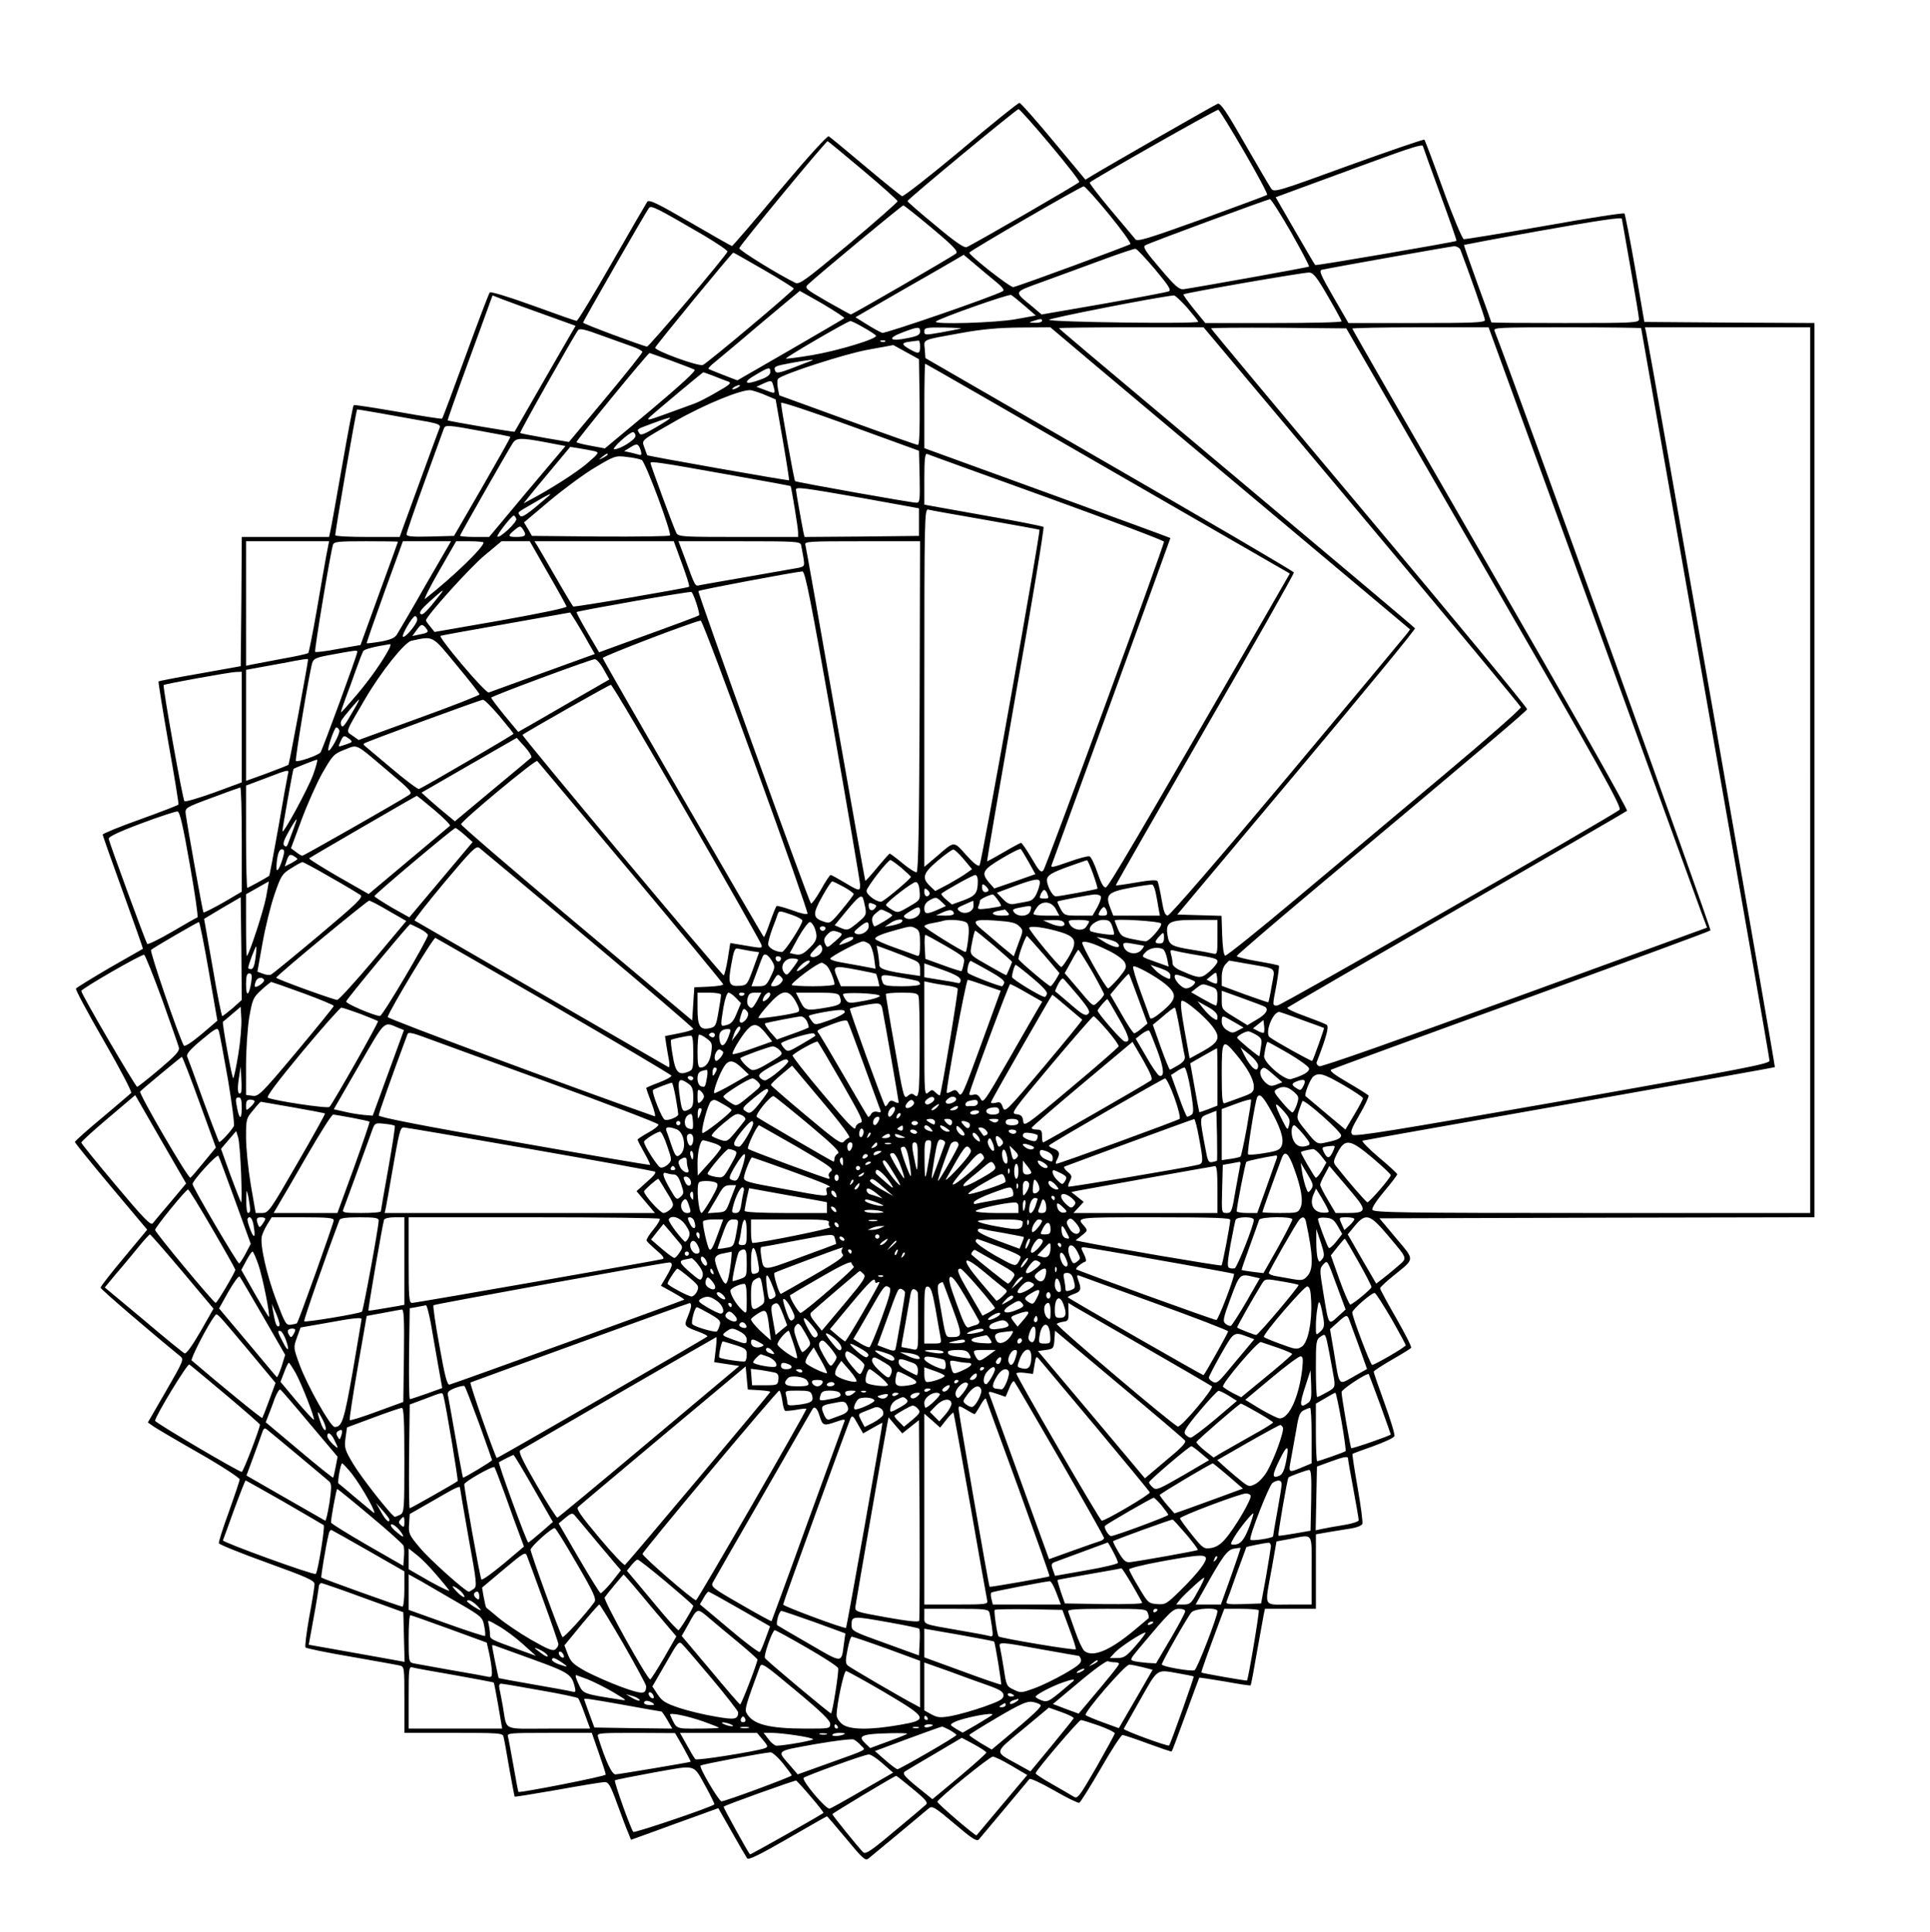 <?xml version="1.0" standalone="no"?>
<!DOCTYPE svg PUBLIC "-//W3C//DTD SVG 20010904//EN"
 "http://www.w3.org/TR/2001/REC-SVG-20010904/DTD/svg10.dtd">
<svg version="1.0" xmlns="http://www.w3.org/2000/svg"
 width="902pt" height="903pt" viewBox="0 0 902 903"
 preserveAspectRatio="xMidYMid meet">
<g transform="translate(0,903) scale(0.1,-0.1)"
fill="#000000" stroke="none">
<path d="M4492 8329 c-145 -121 -269 -218 -276 -216 -7 3 -84 65 -172 139 -88
74 -165 138 -171 141 -6 4 -103 -103 -229 -253 -119 -143 -220 -260 -223 -260
-3 0 -91 50 -196 111 -155 90 -191 107 -200 96 -5 -8 -80 -136 -165 -285 -85
-149 -159 -271 -165 -272 -5 0 -96 32 -203 71 -107 39 -198 67 -203 62 -4 -4
-55 -138 -113 -297 -58 -159 -107 -291 -110 -293 -2 -2 -95 12 -206 32 -112
19 -205 34 -207 31 -3 -2 -27 -129 -54 -283 -27 -153 -51 -290 -55 -305 l-6
-28 -204 0 -204 0 -2 -302 -3 -302 -190 -34 c-104 -18 -191 -35 -194 -37 -2
-2 19 -132 46 -287 28 -156 49 -286 47 -289 -2 -3 -82 -34 -179 -69 -96 -34
-175 -67 -175 -71 0 -5 43 -126 95 -270 52 -144 94 -263 93 -264 -2 -1 -72
-41 -156 -89 -83 -49 -154 -92 -157 -97 -3 -5 56 -115 131 -245 75 -130 132
-239 127 -243 -4 -4 -65 -56 -135 -115 -71 -59 -128 -110 -128 -114 0 -4 76
-98 169 -209 l169 -201 -109 -131 c-60 -72 -109 -134 -109 -140 0 -7 226 -201
373 -321 17 -14 14 -22 -67 -162 l-85 -147 27 -19 c15 -10 111 -67 215 -126
103 -59 187 -114 187 -121 0 -7 -23 -75 -50 -151 -28 -76 -49 -142 -47 -148 3
-6 104 -47 226 -91 188 -68 221 -83 221 -100 0 -11 -11 -81 -25 -155 -13 -74
-21 -138 -17 -141 4 -4 99 -24 212 -43 113 -20 215 -38 227 -41 23 -5 23 -8
23 -160 l0 -155 229 0 c210 0 230 -1 234 -17 3 -10 15 -76 27 -148 13 -71 24
-131 25 -133 2 -2 92 13 202 32 110 20 209 36 220 36 17 0 27 -17 58 -103 21
-56 43 -117 51 -134 l13 -33 108 39 c59 22 151 55 204 74 l96 35 63 -111 c35
-62 67 -117 72 -124 7 -8 60 18 190 93 99 57 181 104 183 104 1 0 42 -47 90
-105 76 -92 89 -104 103 -93 14 11 224 185 284 236 15 12 28 4 119 -73 82 -70
104 -84 114 -73 6 7 60 71 120 143 60 72 112 134 116 139 4 5 56 -19 115 -53
59 -34 112 -60 118 -58 6 3 51 75 101 161 49 86 95 156 101 156 6 0 60 -18
119 -40 60 -22 110 -39 111 -37 2 1 31 79 65 172 34 94 63 171 64 173 1 1 55
-7 120 -18 64 -12 118 -20 120 -18 2 2 15 71 29 153 15 83 29 162 32 177 l6
28 119 0 119 0 0 174 0 174 63 11 c34 6 82 13 105 17 24 4 46 13 49 21 3 7 -7
83 -22 169 -15 85 -26 157 -24 158 2 2 46 18 97 36 52 19 96 39 99 47 3 7 -18
76 -46 153 -28 77 -51 144 -51 148 0 4 38 29 85 56 47 27 88 52 90 56 3 5 -29
67 -70 139 -41 71 -75 134 -75 139 0 5 29 32 64 60 100 81 99 69 11 174 l-78
93 1017 3 1016 2 0 2090 0 2090 -397 2 -398 3 -43 250 c-24 138 -47 253 -50
257 -4 4 -171 -22 -372 -58 -201 -35 -371 -63 -379 -62 -7 2 -49 101 -96 231
-45 125 -85 231 -88 234 -3 3 -163 -52 -354 -121 -326 -119 -348 -126 -361
-109 -7 10 -63 105 -124 211 -86 151 -114 192 -127 187 -14 -5 -501 -284 -587
-336 l-31 -19 -149 179 c-82 99 -154 180 -159 180 -6 1 -129 -98 -273 -220z
m417 24 c77 -92 138 -170 135 -174 -5 -8 -500 -294 -526 -304 -12 -5 -54 24
-147 102 -72 59 -130 110 -130 113 0 8 510 430 519 430 5 0 72 -75 149 -167z
m907 -34 c62 -107 110 -197 106 -200 -4 -3 -142 -54 -306 -114 -253 -91 -301
-106 -310 -93 -6 8 -58 69 -115 137 -56 67 -101 125 -98 128 17 16 593 343
601 340 5 -2 60 -91 122 -198z m-1783 -85 c89 -75 162 -140 162 -145 0 -4
-103 -95 -228 -200 -205 -171 -231 -190 -250 -181 -78 38 -262 151 -262 162 0
10 404 500 413 500 2 0 76 -61 165 -136z m2617 113 c0 -2 36 -102 80 -222 44
-120 79 -220 77 -221 -5 -5 -657 -117 -660 -113 -3 2 -45 75 -95 161 l-90 156
111 41 c62 23 209 77 327 120 190 70 250 89 250 78z m-1467 -319 c59 -72 104
-135 100 -139 -8 -7 -518 -195 -547 -201 -14 -3 -206 148 -206 161 1 8 522
310 535 310 6 0 59 -59 118 -131z m851 -84 c48 -85 86 -157 84 -160 -4 -4
-518 -96 -587 -106 -20 -2 -39 14 -109 97 -67 78 -82 101 -70 108 16 11 568
214 583 216 6 0 50 -70 99 -155z m-2745 -14 c62 -37 112 -71 111 -76 -5 -17
-365 -443 -376 -444 -14 0 -299 106 -299 112 0 6 294 518 308 536 10 13 33 2
256 -128z m1066 34 c104 -87 124 -109 113 -119 -13 -12 -484 -285 -492 -285
-2 0 -52 28 -111 61 -103 60 -106 62 -88 80 37 36 438 369 445 369 3 0 64 -48
133 -106z m3225 43 c0 -1 18 -104 40 -227 22 -124 40 -233 40 -242 0 -17 -23
-18 -345 -18 -190 0 -345 1 -345 3 0 2 -29 83 -65 181 -36 99 -64 180 -63 181
2 1 154 30 338 63 299 53 400 68 400 59z m-755 -144 c34 -87 115 -318 115
-329 0 -12 -54 -14 -319 -14 l-319 0 -71 123 c-59 102 -68 123 -53 126 55 12
601 109 618 110 12 0 25 -7 29 -16z m-1426 -93 c65 -78 76 -96 63 -102 -10 -4
-147 -30 -305 -58 l-289 -50 -47 40 c-83 68 -85 63 41 109 62 22 185 68 273
100 88 33 166 59 172 58 7 -1 48 -45 92 -97z m-1830 -1 c78 -45 141 -85 141
-88 0 -9 -406 -350 -425 -357 -21 -8 -226 67 -223 81 2 9 357 442 365 444 1 1
65 -36 142 -80z m1083 -54 c32 -26 44 -41 35 -46 -49 -27 -550 -199 -564 -195
-10 4 -42 21 -72 40 l-53 33 213 123 c118 67 232 133 254 146 l39 23 51 -43
c27 -23 71 -60 97 -81z m1554 -70 c35 -60 64 -113 64 -117 0 -5 -143 -8 -318
-8 l-319 0 -53 65 c-29 36 -51 67 -49 69 8 7 565 104 588 102 19 -1 36 -22 87
-111z m-2360 -36 c57 -34 103 -64 100 -66 -2 -3 -116 -69 -252 -148 l-248
-143 -65 25 c-36 14 -68 27 -70 29 -2 2 7 12 20 23 13 11 110 91 214 180 105
88 191 160 193 161 1 0 50 -28 108 -61z m942 -8 l53 -46 -93 -17 c-93 -17
-389 -26 -374 -11 13 14 341 130 351 124 6 -2 34 -25 63 -50z m-2245 -41 l147
-53 -19 -33 c-11 -18 -74 -128 -142 -246 -67 -117 -123 -214 -124 -216 -3 -3
-307 49 -313 53 -1 1 41 121 94 266 53 145 101 276 106 291 l10 27 46 -18 c26
-10 113 -42 195 -71z m3006 31 c28 -33 51 -62 51 -65 0 -11 -693 -2 -697 9 -2
7 501 106 583 114 6 1 34 -26 63 -58z m-679 -61 c0 -5 -15 -10 -32 -9 -31 1
-32 1 -8 9 35 11 40 11 40 0z m-834 -31 c29 -16 56 -34 58 -38 9 -14 -176 -70
-298 -91 -66 -11 -121 -18 -123 -16 -5 4 288 175 301 175 5 1 33 -13 62 -30z
m-1083 -88 c27 -9 49 -21 49 -26 0 -6 -77 -102 -171 -215 l-172 -206 -112 19
c-62 11 -114 21 -116 23 -4 3 250 453 271 481 7 9 34 3 106 -24 53 -19 119
-43 145 -52z m1347 70 c0 -16 -11 -22 -56 -31 -84 -18 -102 -3 -29 25 76 29
85 29 85 6z m190 13 c-8 -2 -50 -10 -92 -18 -75 -13 -78 -13 -78 5 0 17 8 19
93 18 50 -1 85 -3 77 -5z m612 -157 c106 -89 484 -407 841 -706 l647 -543 -17
-23 c-10 -13 -261 -314 -558 -669 -308 -368 -547 -645 -557 -645 -13 -1 -19
15 -29 74 -7 41 -16 80 -19 86 -5 7 -36 5 -100 -6 -51 -9 -93 -15 -95 -13 -1
2 186 329 416 728 231 399 418 729 416 734 -2 6 -390 233 -863 506 l-859 496
-3 42 c-4 48 -19 41 173 76 94 17 170 24 272 25 l142 1 193 -163z m1263 -719
c407 -485 741 -887 743 -894 2 -6 -158 -147 -355 -312 -197 -165 -506 -425
-687 -576 -181 -152 -334 -275 -340 -273 -7 2 -12 41 -14 95 l-3 91 -103 3
-104 3 558 665 c307 366 556 668 553 673 -2 4 -325 276 -716 604 -918 771
-947 795 -947 799 0 2 152 4 338 4 l337 0 740 -882z m572 -241 c545 -943 644
-1121 632 -1132 -30 -27 -1580 -915 -1599 -915 -24 0 -24 -6 -4 98 8 46 13 86
11 88 -3 3 -48 12 -101 21 -53 9 -96 20 -96 24 0 4 163 144 362 311 803 673
992 833 995 843 2 6 -330 408 -737 893 -407 485 -740 884 -740 887 0 3 142 4
316 3 l316 -3 645 -1118z m503 -204 c265 -731 495 -1362 510 -1404 l28 -75
-898 -327 c-541 -197 -904 -325 -914 -321 -10 4 -15 13 -12 20 47 122 58 166
46 174 -8 5 -54 23 -103 41 -49 17 -85 35 -80 39 4 4 361 211 793 460 432 248
789 456 794 460 5 5 -276 501 -638 1128 -355 616 -646 1123 -646 1126 0 3 143
6 319 6 l318 0 483 -1327z m230 1323 c0 -2 135 -769 300 -1705 165 -936 300
-1709 300 -1719 0 -15 -122 -38 -968 -188 -791 -139 -970 -168 -981 -158 -12
11 -7 25 33 94 26 44 44 84 42 89 -3 4 -47 32 -97 61 -62 36 -87 55 -78 60 8
4 408 151 889 325 481 175 879 321 884 326 6 5 -917 2569 -1009 2802 -7 16 13
17 339 17 190 0 346 -2 346 -4z m790 -2066 l0 -2070 -1020 0 c-883 0 -1021 2
-1026 15 -4 8 19 43 55 86 34 40 61 76 61 80 0 4 -39 40 -87 80 -47 40 -81 75
-75 77 6 2 441 79 967 172 526 93 958 170 960 172 3 3 -581 3337 -601 3431
l-6 27 386 0 386 0 0 -2070z m-4323 2004 c-3 -3 -12 -4 -19 -1 -8 3 -5 6 6 6
11 1 17 -2 13 -5z m163 -24 c0 -35 -7 -36 -49 -12 -39 22 -39 30 2 35 17 2 35
5 40 5 4 1 7 -11 7 -28z m-2 -260 c1 -128 -1 -200 -8 -200 -5 0 -153 52 -329
116 l-319 116 -7 35 c-3 20 -3 39 2 43 25 23 313 116 418 135 l120 22 60 -33
60 -33 3 -201z m-1163 195 c54 -20 104 -39 111 -43 8 -5 -63 -70 -203 -188
l-216 -180 -64 12 c-35 6 -66 14 -69 17 -4 4 334 417 342 417 1 0 46 -16 99
-35z m655 -2 c-8 -3 -48 -18 -88 -34 -61 -23 -74 -25 -79 -13 -8 21 -3 23 78
38 82 15 115 18 89 9z m1388 -504 l850 -490 -116 -202 c-616 -1067 -731 -1262
-744 -1265 -10 -2 -22 19 -39 69 -13 39 -30 74 -37 76 -7 3 -51 -9 -98 -26
-74 -26 -85 -28 -79 -14 12 32 555 1525 555 1528 0 1 -259 96 -575 211 l-575
209 0 198 c0 108 2 197 4 197 2 0 387 -221 854 -491z m-1578 452 c0 -13 -14
-24 -45 -35 -73 -28 -88 -15 -25 21 64 38 70 39 70 14z m-263 -19 c26 -11 57
-22 68 -26 15 -6 5 -15 -57 -50 -41 -24 -88 -48 -104 -53 -16 -6 -74 -27 -129
-47 -81 -30 -96 -33 -80 -17 20 20 248 210 252 211 1 0 24 -8 50 -18z m277
-44 c11 -42 13 -41 -49 -17 l-30 11 30 14 c40 18 42 17 49 -8z m-164 -8 c-8
-5 -19 -10 -25 -10 -5 0 -3 5 5 10 8 5 20 10 25 10 6 0 3 -5 -5 -10z m130 -38
l45 -19 33 -188 c18 -104 31 -189 30 -190 -4 -3 -660 113 -663 117 -1 2 -7 17
-13 35 -13 38 -23 29 143 124 140 80 315 151 355 145 14 -3 45 -13 70 -24z
m718 -381 c2 -110 1 -121 -15 -121 -24 0 -562 96 -567 101 -5 4 -66 347 -66
366 0 6 145 -42 323 -107 l322 -117 3 -122z m-2335 264 c84 -14 97 -20 92 -34
-6 -14 -147 -400 -177 -483 l-10 -28 -148 0 c-82 0 -151 3 -153 8 -3 5 97 582
102 588 1 1 45 -7 99 -16 53 -10 141 -25 195 -35z m1107 -30 c-63 -37 -76 -42
-83 -29 -11 19 -16 16 68 47 98 36 101 33 15 -18z m-821 -20 c73 -13 135 -25
136 -27 2 -2 -57 -106 -130 -233 l-133 -230 -111 -3 c-87 -2 -111 0 -111 11 0
7 38 118 85 247 47 129 87 241 90 248 6 16 20 16 174 -13z m721 -23 c0 -17
-71 -62 -99 -62 -17 0 69 79 87 80 6 0 12 -8 12 -18z m-416 -30 l89 -17 -179
-212 -178 -213 -68 0 c-38 0 -68 3 -68 6 0 5 213 379 246 432 17 26 36 27 158
4z m441 -39 c4 -17 3 -22 -7 -19 -7 2 -26 7 -42 11 l-29 6 29 18 c31 20 38 18
49 -16z m-216 -2 c22 -6 21 -9 -35 -57 -50 -43 -175 -123 -273 -174 l-24 -13
24 30 c13 17 62 76 109 132 l85 102 45 -7 c24 -4 55 -10 69 -13z m61 -16 c0
-2 -10 -9 -22 -15 -22 -11 -22 -10 -4 4 21 17 26 19 26 11z m2053 -200 c301
-109 547 -202 547 -207 0 -20 -552 -1525 -564 -1537 -12 -11 -20 -2 -55 58
-23 39 -45 71 -49 71 -4 0 -41 -20 -82 -44 -41 -24 -76 -43 -77 -42 -1 1 59
351 134 779 76 427 134 780 130 784 -4 3 -116 26 -250 49 -133 24 -257 46
-274 49 l-33 6 0 121 c0 92 3 119 13 116 6 -3 258 -94 560 -203z m-1894 175
c18 -9 141 -342 132 -353 -4 -4 -151 -6 -326 -5 l-319 3 -18 32 -19 31 121
102 c67 56 162 126 213 156 89 53 94 55 147 48 30 -3 61 -10 69 -14z m385 -65
c170 -30 310 -56 311 -57 4 -7 35 -196 35 -216 l0 -22 -280 0 c-262 0 -280 1
-289 19 -10 17 -121 319 -121 327 0 9 48 2 344 -51z m646 -113 l265 -48 0 -64
0 -65 -267 -3 -268 -2 -5 22 c-8 39 -35 190 -35 199 0 14 30 10 310 -39z
m-1465 10 c-102 -88 -127 -105 -135 -92 -11 17 -18 11 65 59 67 40 89 50 70
33z m2040 -112 c138 -24 251 -45 253 -46 7 -5 -270 -1559 -280 -1569 -6 -7
-28 10 -63 49 -59 66 -53 66 -137 -7 l-58 -49 0 837 c0 794 1 837 18 833 9 -3
130 -24 267 -48z m-2192 5 c6 -14 -78 -93 -88 -83 -6 6 67 98 76 98 4 0 9 -7
12 -15z m34 -54 c15 -24 8 -31 -34 -31 -39 0 -41 5 -10 31 28 23 30 23 44 0z
m-922 -118 c-7 -38 -27 -153 -45 -258 -18 -104 -36 -193 -39 -197 -3 -4 -58
-16 -121 -27 -63 -12 -127 -24 -142 -27 l-28 -6 0 291 0 291 194 0 194 0 -13
-67z m335 65 c0 -2 -40 -111 -88 -243 l-87 -240 -103 -18 c-57 -11 -106 -17
-109 -14 -5 5 70 455 83 500 5 15 21 17 155 17 82 0 149 -1 149 -2z m128 -205
c-65 -115 -126 -218 -133 -229 -10 -16 -31 -25 -76 -33 -35 -6 -64 -9 -65 -8
-2 1 36 109 83 240 l86 237 113 0 112 0 -120 -207z m272 201 c0 -23 -144 -162
-273 -263 -9 -8 19 50 64 128 l81 141 64 0 c35 0 64 -3 64 -6z m300 -141 c47
-81 86 -152 88 -158 2 -6 -112 -30 -307 -65 l-310 -54 -20 25 c-11 13 -20 26
-20 29 -1 18 208 250 274 304 l79 66 66 0 66 0 84 -147z m608 95 c42 -113 56
-157 52 -161 -9 -6 -534 -96 -541 -92 -3 3 -39 62 -79 132 -41 71 -80 138 -88
151 l-14 22 325 0 326 0 19 -52z m576 35 c2 -10 7 -37 11 -60 6 -39 5 -41 -22
-47 -15 -3 -120 -21 -233 -41 -113 -19 -215 -38 -228 -40 -24 -6 -21 -12 -72
128 l-29 77 284 0 c262 0 284 -1 289 -17z m554 -755 c-2 -548 -6 -772 -14
-775 -6 -2 -36 17 -66 42 -30 25 -57 45 -60 45 -2 0 -28 -29 -58 -65 -29 -36
-55 -64 -56 -62 -1 1 -64 351 -139 777 -75 426 -138 783 -141 793 -5 16 12 17
265 17 l271 0 -2 -772z m-405 -90 c70 -398 127 -733 127 -745 0 -30 -5 -29
-73 12 -32 19 -61 35 -65 35 -4 0 -25 -32 -46 -70 -22 -39 -43 -67 -46 -63
-13 16 -531 1455 -526 1460 5 6 449 89 486 92 13 1 38 -128 143 -721z m-1834
615 c-66 -84 -84 -102 -94 -92 -7 7 7 25 45 59 59 53 71 61 49 33z m1196 -44
c9 -28 15 -52 12 -55 -4 -4 -87 -35 -374 -139 l-93 -34 -54 92 c-30 51 -53 94
-51 96 7 6 529 98 537 94 3 -2 14 -26 23 -54z m-507 -180 l32 -56 -243 -88
c-133 -48 -247 -90 -253 -92 -6 -2 -62 56 -123 129 -62 73 -108 134 -102 136
5 2 143 27 308 56 l298 53 26 -41 c14 -23 40 -66 57 -97z m-798 104 c-1 -20
-58 -88 -67 -79 -7 7 45 96 57 96 6 0 10 -8 10 -17z m1582 -685 c136 -374 245
-685 242 -689 -3 -5 -35 2 -71 16 -37 13 -70 22 -73 20 -4 -2 -17 -36 -31 -75
-13 -38 -26 -70 -29 -70 -5 1 -748 1288 -753 1304 -2 8 432 174 458 175 6 0
121 -306 257 -681z m-1542 647 c16 -19 12 -23 -30 -31 l-33 -7 19 26 c22 31
27 32 44 12z m144 -174 c59 -71 108 -133 107 -137 0 -4 -127 -54 -282 -110
l-283 -103 -28 20 c-32 23 -38 7 58 171 74 127 185 266 217 273 105 22 94 28
211 -114z m-315 77 c-31 -59 -87 -139 -151 -215 -39 -46 -72 -83 -74 -83 -2 0
7 28 20 63 13 34 36 96 50 137 15 42 30 80 34 87 6 9 54 21 125 32 4 0 2 -9
-4 -21z m-149 -15 c0 -14 -163 -458 -172 -470 -11 -14 -107 -47 -115 -40 -5 6
62 409 76 457 7 22 17 27 97 41 108 20 114 21 114 12z m-230 -35 c-2 -26 -88
-490 -92 -493 -2 -2 -48 -20 -101 -40 l-97 -35 0 260 0 259 33 6 c17 3 77 14
132 24 103 20 125 23 125 19z m1381 -46 l27 -48 -167 -96 c-91 -53 -187 -108
-213 -123 l-46 -26 -64 77 c-34 42 -63 80 -62 83 0 7 462 178 484 180 8 0 27
-21 41 -47z m-1691 -271 l0 -258 -130 -48 c-72 -26 -134 -44 -138 -40 -8 7
-103 538 -97 543 5 5 307 60 338 61 l27 1 0 -259z m2080 -402 c190 -329 347
-607 349 -616 3 -17 7 -17 -110 3 l-36 6 -12 -76 c-7 -42 -16 -76 -19 -75 -9
1 -945 1119 -940 1124 12 11 405 234 413 234 6 0 165 -270 355 -600z m-1556
484 c-43 -75 -51 -86 -59 -74 -3 6 -3 17 1 24 11 18 78 97 82 97 2 0 -8 -21
-24 -47z m680 -30 c36 -43 66 -80 66 -83 0 -4 -420 -250 -442 -258 -5 -2 -64
42 -131 99 -67 56 -124 104 -126 106 -2 2 -2 5 1 8 7 7 540 203 555 204 7 1
41 -34 77 -76z m-748 -67 c5 -14 -43 -102 -51 -94 -7 7 28 108 37 108 5 0 11
-6 14 -14z m47 -40 c16 -13 15 -15 -14 -25 -42 -14 -40 -15 -27 14 13 29 16
29 41 11z m850 -87 c-4 -4 -86 -72 -182 -152 l-175 -146 -35 29 c-20 16 -55
46 -79 67 l-42 38 222 128 223 128 38 -42 c21 -23 34 -46 30 -50z m-670 -63
c105 -88 116 -100 100 -111 -42 -28 -493 -285 -500 -285 -4 0 -18 8 -30 18
l-23 17 49 132 c27 73 71 172 98 220 48 83 53 89 104 109 63 24 44 34 202
-100z m-349 -16 c-23 -65 -144 -287 -144 -265 0 14 49 288 52 291 5 4 102 43
110 43 4 1 -4 -30 -18 -69z m1485 -459 c237 -283 431 -518 431 -522 0 -5 -30
-9 -67 -11 l-68 -3 -5 -77 -5 -78 -540 453 c-297 249 -540 458 -540 464 0 15
348 304 356 296 4 -5 201 -239 438 -522z m-1604 457 c-3 -13 -23 -123 -44
-246 -22 -123 -41 -225 -43 -226 -14 -10 -98 -56 -102 -56 -3 0 -6 108 -6 239
l0 239 93 35 c112 43 109 42 102 15z m-215 -302 l0 -244 -87 -51 c-48 -27 -89
-48 -92 -46 -4 4 -76 407 -83 460 -3 29 -2 30 122 76 69 26 128 47 133 48 4 1
7 -109 7 -243z m901 137 c44 -37 76 -70 72 -73 -5 -4 -92 -77 -194 -163 l-186
-156 -142 81 c-77 45 -139 83 -136 86 5 5 498 291 503 292 2 0 39 -30 83 -67z
m-1144 -253 c24 -135 40 -246 36 -248 -4 -1 -57 -31 -118 -67 -60 -35 -113
-61 -117 -57 -6 7 -173 461 -180 491 -2 9 45 32 152 72 85 32 162 57 170 56
10 -2 25 -63 57 -247z m484 163 c-10 -27 -21 -57 -25 -67 -5 -14 -10 -16 -18
-8 -7 7 -1 26 22 66 17 31 33 56 36 56 2 0 -5 -21 -15 -47z m801 -26 l37 -33
-148 -176 -148 -176 -82 46 c-44 26 -81 50 -81 53 0 8 370 319 379 319 3 -1
23 -15 43 -33z m576 -485 c271 -227 492 -417 492 -421 0 -5 -30 -14 -66 -21
l-66 -13 6 -41 c4 -22 9 -56 13 -75 3 -19 2 -32 -3 -29 -7 4 -1155 667 -1186
685 -4 2 59 82 139 178 127 151 148 173 163 162 9 -7 238 -198 508 -425z
m2060 358 l31 -56 -96 -34 -96 -33 -24 27 c-39 46 -31 60 60 114 45 27 85 47
88 43 3 -3 20 -31 37 -61z m-3482 35 c-11 -43 -26 -78 -32 -72 -3 3 -2 26 1
51 5 31 12 46 22 46 11 0 13 -7 9 -25z m3178 -21 l39 -47 -24 -17 c-13 -10
-51 -33 -85 -52 l-63 -33 -25 24 c-39 37 -32 60 37 118 34 29 67 52 72 52 6 1
28 -20 49 -45z m-3114 1 c0 -3 -13 -11 -29 -20 l-30 -15 10 30 c9 25 14 28 30
20 10 -6 19 -13 19 -15z m2822 -41 c23 -20 44 -39 45 -43 2 -6 -105 -97 -134
-114 -17 -10 -73 28 -73 49 0 16 99 144 112 144 3 0 26 -16 50 -36z m897 -30
c13 -36 22 -67 20 -68 -5 -4 -179 -36 -194 -36 -18 0 -47 60 -41 83 4 17 25
29 93 54 48 17 90 32 93 32 3 1 16 -29 29 -65z m-3564 -15 c68 -38 130 -76
139 -82 15 -11 -10 -35 -194 -190 -117 -98 -218 -181 -224 -183 -7 -3 -24 -1
-38 5 l-25 9 24 134 c13 73 38 175 56 227 30 87 35 96 77 122 25 16 49 29 54
29 5 0 64 -32 131 -71z m3025 -16 c0 -57 -10 -70 -66 -91 l-55 -20 -27 23
c-15 13 -25 25 -22 28 18 15 147 87 158 87 7 0 12 -12 12 -27z m290 -8 c0 -9
-6 -31 -14 -49 -11 -25 -22 -36 -45 -40 -17 -3 -44 -8 -59 -11 -21 -4 -34 1
-55 23 l-28 29 83 31 c95 35 118 38 118 17z m-3616 -67 c-11 -61 -77 -263 -90
-277 -2 -2 -4 62 -4 142 l0 147 53 30 c28 16 53 30 53 30 1 0 -5 -33 -12 -72z
m2700 46 c25 -14 46 -29 46 -33 0 -4 -25 -37 -55 -73 -54 -65 -56 -66 -85 -56
-52 17 -53 36 -8 116 22 40 43 72 48 72 4 0 28 -12 54 -26z m354 -20 c3 -41 2
-42 -50 -72 -51 -30 -53 -30 -80 -14 -15 9 -28 19 -27 22 1 13 126 109 139
107 10 -1 16 -16 18 -43z m322 5 c0 -5 -7 -9 -15 -9 -9 0 -15 9 -15 21 0 18 2
19 15 9 8 -7 15 -16 15 -21z m781 -10 c4 -19 10 -51 13 -71 l7 -38 -109 0
-109 0 -15 39 c-23 59 -9 72 99 92 48 9 92 15 98 14 5 -1 12 -17 16 -36z
m-1057 -10 c-10 -16 -24 -9 -24 12 0 18 2 19 15 9 8 -7 12 -16 9 -21z m550 5
c9 -23 8 -24 -14 -24 -11 0 -20 2 -20 4 0 12 13 36 20 36 4 0 11 -7 14 -16z
m-231 -30 c11 -14 17 -27 15 -29 -2 -2 -28 -7 -57 -11 -49 -6 -54 -5 -48 10 4
10 7 21 7 26 0 7 42 27 60 29 3 0 13 -11 23 -25z m482 16 c3 -6 -4 -28 -16
-50 l-23 -40 -65 0 c-63 0 -67 1 -84 31 -10 18 -16 33 -15 35 5 4 150 32 175
33 12 1 25 -4 28 -9z m-4057 -522 c-24 -20 -46 -37 -49 -38 -3 0 -24 102 -45
228 l-40 227 85 51 86 50 3 -240 2 -240 -42 -38z m2945 515 c2 -5 7 -24 11
-45 6 -34 4 -38 -38 -73 -42 -34 -46 -35 -75 -23 l-30 13 56 68 c54 65 67 75
76 60z m350 -55 c-52 -23 -63 -22 -63 7 0 16 9 29 28 39 25 13 29 13 50 -7
l23 -22 -38 -17z m-2566 -6 l82 -47 -155 -185 c-86 -102 -161 -184 -168 -184
-21 2 -286 98 -285 104 0 9 424 359 434 360 6 0 47 -21 92 -48z m2733 24 c0
-29 -43 -44 -67 -24 -13 11 -10 15 23 29 22 10 40 18 42 18 1 1 2 -10 2 -23z
m-466 8 c13 -5 14 -9 5 -20 -13 -16 -29 -9 -29 12 0 16 2 16 24 8z m851 -24
l16 -30 -61 0 c-33 0 -60 3 -60 8 0 4 7 18 16 30 23 34 69 30 89 -8z m-120 -9
c-8 -25 -56 -29 -75 -6 -12 15 -8 17 55 28 26 4 28 2 20 -22z m-515 -1 c0 -25
-44 -45 -68 -31 -13 7 -10 12 19 30 42 26 49 26 49 1z m873 0 c4 -16 0 -20
-19 -20 -22 0 -23 3 -14 20 6 11 15 20 19 20 5 0 11 -9 14 -20z m-1028 -2 c14
-6 25 -14 25 -17 0 -6 -74 -51 -83 -51 -3 0 -7 10 -10 21 -4 15 1 28 16 40 27
22 21 21 52 7z m313 -6 c2 -8 -11 -12 -40 -12 l-43 1 30 14 c34 15 47 14 53
-3z m252 3 c11 -13 7 -15 -29 -15 -46 0 -56 16 -13 23 15 2 28 5 28 6 1 0 7
-6 14 -14z m-1007 -12 c26 -9 47 -21 47 -26 0 -19 -83 -147 -95 -147 -30 0
-65 20 -65 37 0 10 9 43 20 73 12 30 23 61 25 68 6 16 11 15 68 -5z m510 -34
c-5 -5 -24 -11 -43 -15 l-35 -6 30 20 c28 18 66 19 48 1z m307 -4 c8 -10 10
-33 5 -75 -4 -33 -9 -60 -12 -60 -12 0 -193 112 -193 120 0 5 17 12 38 15 20
4 42 8 47 10 29 10 104 4 115 -10z m243 -14 c20 -19 20 -20 -3 -80 l-22 -61
-62 51 c-33 29 -73 62 -88 75 -49 40 -38 48 64 41 73 -5 95 -10 111 -26z m211
14 c7 -19 -27 -19 -69 0 l-30 13 46 1 c33 1 49 -3 53 -14z m116 8 c0 -5 -7
-16 -14 -26 -17 -22 -62 -14 -77 14 -9 17 -6 19 41 19 27 0 50 -3 50 -7z m109
-25 c6 -17 9 -33 7 -36 -7 -6 -105 9 -111 17 -11 19 27 51 60 51 28 0 35 -5
44 -32z m228 15 c5 -14 -55 -83 -73 -83 -7 0 -36 5 -64 11 -44 9 -52 15 -65
46 -8 20 -15 37 -15 40 0 10 214 -3 217 -14z m263 -64 c0 -79 -1 -81 -22 -76
-13 3 -54 11 -93 17 -100 16 -111 22 -118 66 -11 64 7 74 130 74 l103 0 0 -81z
m-4714 -160 l40 -230 -75 -64 c-48 -40 -78 -59 -82 -52 -25 46 -160 440 -153
447 11 10 217 130 224 130 3 0 24 -104 46 -231z m2834 196 c13 -39 6 -57 -37
-96 -21 -19 -35 -24 -55 -20 l-27 6 40 73 c22 39 47 72 54 72 7 0 19 -16 25
-35z m250 15 c0 -23 -35 -44 -58 -35 -14 6 -12 10 13 31 36 29 45 30 45 4z
m-2100 -10 c22 -11 40 -25 40 -31 0 -19 -212 -379 -224 -378 -28 1 -161 58
-158 68 2 11 293 361 299 361 2 0 22 -9 43 -20z m1898 -1 c-2 -6 -8 -10 -13
-10 -5 0 -11 4 -13 10 -2 6 4 11 13 11 9 0 15 -5 13 -11z m423 1 c16 -9 19
-22 19 -71 0 -45 -3 -60 -12 -57 -7 3 -55 20 -105 38 -51 18 -93 37 -93 42 0
10 34 24 105 43 63 17 62 17 86 5z m676 -17 c71 -22 79 -43 41 -111 -17 -28
-33 -52 -38 -52 -10 0 -150 170 -150 182 0 13 75 3 147 -19z m-1033 -2 c16 -6
14 -11 -20 -40 -37 -33 -38 -33 -48 -12 -7 16 -5 26 9 41 19 21 29 23 59 11z
m722 -62 c46 -39 84 -73 84 -75 0 -3 -22 -55 -26 -62 -1 -2 -30 14 -65 34
-117 67 -107 55 -96 118 6 31 12 56 15 56 2 0 42 -32 88 -71z m794 36 c0 -18
-5 -25 -20 -25 -24 0 -25 8 -3 32 21 23 23 23 23 -7z m-1019 -37 c87 -51 89
-53 83 -83 -3 -16 -8 -32 -10 -34 -1 -2 -40 10 -86 27 l-83 30 -3 56 c-2 31 0
56 3 56 4 0 47 -24 96 -52z m459 -42 l72 -85 -18 -31 c-10 -16 -21 -30 -24
-30 -9 0 -150 120 -150 127 0 20 35 111 40 108 4 -3 40 -43 80 -89z m-2290
-239 c299 -174 546 -320 548 -325 1 -5 -24 -19 -58 -32 -33 -12 -60 -24 -60
-26 0 -2 11 -33 25 -70 14 -36 20 -64 15 -62 -381 133 -1249 456 -1248 464 7
30 214 374 223 370 5 -2 255 -146 555 -319z m1396 314 c-3 -5 -20 -14 -38 -20
-31 -11 -31 -11 -13 9 18 19 62 29 51 11z m1227 -13 c9 -5 17 -13 17 -19 0
-13 -36 -3 -75 22 l-30 19 35 -6 c19 -4 43 -11 53 -16z m-1151 -10 c9 -7 19
-36 23 -64 l7 -52 -69 13 c-37 7 -85 15 -105 19 -21 4 -38 11 -38 15 0 9 136
81 154 81 7 0 19 -6 28 -12z m1118 -31 c39 -19 70 -42 77 -56 10 -22 7 -29
-29 -73 -23 -26 -45 -48 -49 -48 -11 0 -128 208 -121 215 10 9 51 -3 122 -38z
m164 23 c5 0 1 -9 -10 -21 -27 -30 -83 -12 -84 27 0 8 13 9 43 3 23 -4 46 -8
51 -9z m-1515 -42 c-11 -9 -27 -14 -35 -11 -12 4 -10 11 13 35 25 26 28 27 34
11 5 -12 0 -24 -12 -35z m-2635 -17 c-4 -33 -11 -51 -20 -51 -8 0 -14 3 -14 6
0 12 34 103 38 100 1 -2 0 -27 -4 -55z m3072 -6 c29 -12 34 -19 34 -46 l0 -31
-47 7 c-107 15 -143 26 -143 43 0 9 -3 34 -6 55 l-7 37 68 -25 c37 -14 83 -32
101 -40z m-759 40 l41 -6 -28 -77 c-27 -74 -29 -77 -62 -80 -51 -4 -57 10 -40
101 11 64 17 77 30 73 10 -2 36 -7 59 -11z m1930 7 c6 -4 14 -24 18 -44 l7
-36 -59 21 c-72 26 -70 23 -48 47 18 20 60 26 82 12z m-334 -101 c31 -55 57
-104 57 -109 0 -4 -11 -19 -25 -32 -29 -27 -19 -34 -105 68 l-54 63 30 54 c16
30 31 55 34 55 3 0 31 -45 63 -99z m467 79 c110 -18 120 -21 120 -35 0 -7 -16
-27 -36 -45 -40 -35 -48 -35 -128 0 -30 12 -46 26 -46 37 0 10 -3 29 -7 42 -5
19 -3 22 13 18 10 -3 48 -11 84 -17z m-4813 -210 c40 -113 76 -214 79 -226 4
-17 -13 -36 -91 -102 -53 -45 -100 -82 -104 -82 -8 0 -261 433 -261 448 0 10
282 173 294 169 4 -1 42 -95 83 -207z m2851 178 c15 -26 15 -30 -6 -73 -19
-40 -25 -45 -56 -45 l-34 0 25 67 c13 36 26 70 29 75 9 14 24 5 42 -24z m42
13 c0 -17 -18 -21 -24 -6 -3 9 0 15 9 15 8 0 15 -4 15 -9z m80 -8 c0 -3 -12
-22 -27 -41 -24 -32 -27 -33 -39 -17 -20 27 2 65 38 65 15 0 28 -3 28 -7z m35
-28 c-39 -32 -55 -32 -25 0 13 14 31 25 39 25 11 -1 6 -9 -14 -25z m857 -23
c54 -30 75 -47 71 -57 -3 -8 -7 -15 -10 -15 -15 0 -154 54 -159 62 -8 12 5 60
14 56 4 -2 42 -22 84 -46z m1209 33 c143 -26 128 -13 113 -101 -7 -42 -15 -78
-16 -79 -2 -1 -51 16 -110 37 l-108 40 0 41 c0 24 7 48 17 59 9 10 17 18 18
18 2 0 40 -7 86 -15z m-1969 -7 c14 -12 38 -68 38 -89 0 -5 -45 -9 -100 -9
-55 0 -100 3 -100 6 0 13 122 104 141 104 3 0 12 -6 21 -12z m628 -70 c0 -9
-6 -16 -12 -13 -7 2 -46 9 -85 15 l-73 12 0 33 0 32 85 -30 c63 -23 85 -36 85
-49z m335 11 c47 -39 72 -66 68 -75 -3 -8 -7 -14 -10 -14 -17 0 -153 83 -153
93 0 18 12 57 17 57 3 0 38 -27 78 -61z m623 -30 c54 -46 52 -68 -12 -123 -38
-32 -58 -43 -61 -34 -2 7 -22 62 -44 122 -22 60 -38 113 -35 118 6 10 107 -46
152 -83z m22 40 c0 -18 -2 -18 -28 -5 -15 8 -36 23 -46 35 l-19 21 47 -16 c33
-12 46 -21 46 -35z m-1454 26 c42 -8 78 -16 79 -17 1 -2 5 -15 9 -30 l6 -28
-90 0 -90 0 -15 36 c-26 62 -24 63 101 39z m1671 -62 c-3 -2 -15 1 -27 7 l-21
11 23 19 c23 18 23 18 26 -7 2 -14 1 -27 -1 -30z m-4513 5 c-10 -64 -24 -70
-24 -10 0 40 4 52 15 52 12 0 14 -8 9 -42z m2476 -2 c-7 -9 -21 -16 -32 -16
-19 0 -19 1 -1 30 15 26 19 28 32 15 12 -11 12 -17 1 -29z m638 9 c6 -2 12 -9
12 -15 0 -6 -33 -10 -84 -10 -67 0 -85 3 -90 16 -15 40 -10 42 72 27 42 -7 83
-16 90 -18z m1033 -85 l42 -114 -27 -23 c-15 -13 -31 -23 -35 -23 -5 0 -32 41
-60 91 l-52 90 42 50 c23 27 43 48 45 47 2 -2 22 -55 45 -118z m261 84 c13 -8
-17 -34 -39 -34 -18 0 -53 36 -53 55 0 12 5 12 41 0 22 -8 45 -18 51 -21z
m-4348 7 c3 -5 -5 -16 -19 -25 -25 -16 -30 -11 -19 18 7 17 29 21 38 7z m3804
-74 c52 -63 59 -77 47 -87 -12 -10 -27 -2 -82 46 -38 32 -69 59 -71 60 -2 1 4
16 13 33 9 18 19 29 24 27 4 -3 35 -39 69 -79z m-434 47 l73 -25 -91 -250
c-83 -228 -92 -249 -105 -230 -11 17 -17 19 -33 10 -11 -6 -21 -9 -23 -7 -7 7
90 528 98 528 5 0 41 -12 81 -26z m-3188 -36 c79 -29 144 -56 144 -60 0 -4
-79 -101 -175 -216 -165 -197 -177 -208 -205 -204 l-30 4 0 137 c0 75 7 176
15 226 15 85 18 92 57 128 22 20 43 37 46 37 2 0 69 -23 148 -52z m3012 35
c23 -3 45 -9 48 -14 4 -7 -76 -489 -83 -498 -2 -3 -11 3 -20 12 -16 15 -18 15
-35 0 -17 -15 -18 -6 -18 252 l0 268 33 -7 c17 -4 51 -9 75 -13z m371 -34 l72
-41 -19 -32 c-10 -17 -72 -124 -137 -238 -114 -198 -120 -207 -132 -184 -9 17
-19 23 -33 19 -11 -3 -20 -2 -20 2 0 17 185 515 191 515 4 0 39 -18 78 -41z
m860 30 c28 -10 31 -15 31 -50 0 -21 -3 -39 -7 -39 -5 0 -32 14 -62 31 l-54
31 24 19 c29 22 28 22 68 8z m253 -95 c19 -12 5 -35 -37 -59 l-45 -27 -60 37
c-59 36 -60 37 -60 80 l0 44 97 -35 c53 -19 100 -37 105 -40z m-2542 56 c0 -5
-5 -41 -12 -79 -11 -65 -14 -71 -40 -77 -47 -10 -58 9 -58 92 l0 74 55 0 c30
0 55 -4 55 -10z m70 -15 l23 -24 -20 -48 c-14 -35 -26 -49 -46 -54 -31 -8 -31
-11 -16 82 7 40 17 69 24 69 6 0 22 -11 35 -25z m40 21 c0 -11 -19 -15 -25 -6
-3 5 1 10 9 10 9 0 16 -2 16 -4z m57 -36 c-19 -33 -24 -37 -36 -25 -9 8 -11
23 -7 39 5 21 13 26 35 26 l29 0 -21 -40z m63 32 c0 -11 -22 -32 -32 -32 -5 0
-4 9 2 20 11 20 30 28 30 12z m119 -33 c16 -30 20 -44 11 -49 -14 -9 -180 -34
-185 -28 -3 2 18 30 46 61 65 73 93 76 128 16z m205 25 c13 -35 6 -42 -57 -53
-99 -17 -104 -16 -127 29 l-20 40 99 0 c81 0 100 -3 105 -16z m188 1 c1 -5
-31 -16 -72 -23 -68 -13 -75 -12 -87 4 -7 10 -13 22 -13 26 0 12 170 5 172 -7z
m181 -2 c7 -26 7 -413 0 -446 -4 -22 -8 -25 -19 -16 -11 9 -18 8 -32 -4 -17
-16 -20 -5 -60 226 -24 133 -42 245 -42 250 0 4 33 7 74 7 63 0 75 -3 79 -17z
m695 -50 c37 -32 69 -58 70 -59 2 -2 -78 -100 -179 -220 -177 -211 -183 -216
-192 -190 -8 23 -13 27 -34 21 -15 -3 -24 -2 -21 4 5 16 283 500 286 501 2 0
34 -26 70 -57z m241 -53 c49 -84 57 -115 27 -108 -14 3 -126 132 -126 144 0 7
40 54 46 54 1 0 25 -40 53 -90z m437 -37 c40 -52 33 -73 -41 -115 -36 -20 -65
-36 -65 -35 0 1 -11 61 -24 132 -16 88 -20 132 -13 137 12 7 106 -71 143 -119z
m24 45 c0 -19 -2 -19 -22 -6 -12 8 -33 29 -46 46 l-25 32 47 -26 c31 -17 46
-32 46 -46z m-1566 35 c10 -48 76 -427 76 -435 0 -5 -9 -4 -19 2 -16 8 -22 6
-30 -7 -5 -10 -12 -16 -14 -13 -8 8 -169 452 -165 455 6 5 93 23 120 24 21 1
28 -4 32 -26z m-3010 -210 c-10 -62 -21 -113 -24 -113 -6 0 -53 261 -48 264 2
1 21 17 43 36 l40 34 3 -55 c2 -29 -4 -105 -14 -166z m570 188 c43 -17 80 -32
83 -34 4 -5 -210 -383 -227 -401 -9 -9 -261 29 -288 43 -8 5 44 74 160 214 95
114 178 207 183 207 6 0 45 -13 89 -29z m1807 -20 c-7 -11 -18 -21 -25 -21
-11 0 -12 7 -3 35 9 31 13 34 25 22 11 -12 11 -19 3 -36z m2023 -53 c10 -57
20 -113 23 -124 3 -16 -4 -27 -30 -43 -19 -11 -37 -21 -39 -21 -3 0 -22 47
-43 105 l-37 105 33 27 c46 40 63 52 70 53 3 0 13 -46 23 -102z m-1566 80 c-3
-7 -35 -24 -72 -37 -65 -23 -67 -23 -81 -5 -8 11 -15 22 -15 25 0 6 98 25 143
28 19 1 27 -3 25 -11z m2136 -35 c56 -20 102 -37 104 -38 2 -2 -49 -146 -55
-154 -2 -4 -175 92 -199 111 -24 18 14 118 45 118 2 0 50 -16 105 -37z m-2312
-8 c6 -14 9 -27 7 -28 -2 -2 -36 -16 -76 -30 l-72 -26 -32 36 c-17 21 -28 38
-23 40 16 5 149 31 167 32 10 0 22 -10 29 -24z m1403 -41 c31 -36 55 -70 53
-75 -2 -5 -102 -93 -223 -194 -213 -179 -220 -183 -223 -155 -3 23 -9 29 -32
32 -27 3 -21 12 163 231 105 125 194 227 198 227 4 0 33 -30 64 -66z m592 39
l45 -26 -27 -14 c-23 -13 -29 -12 -51 2 -15 9 -24 25 -24 40 0 31 1 31 57 -2z
m-1734 -188 c36 -99 70 -193 76 -209 11 -26 10 -28 -9 -23 -12 3 -24 -1 -29
-11 -5 -9 -12 -15 -14 -12 -3 3 -53 88 -112 190 -59 102 -112 191 -117 198
-14 16 -14 16 62 45 45 17 67 21 71 13 4 -6 36 -92 72 -191z m1874 138 c-3 -2
-16 1 -28 8 l-23 12 25 20 24 19 3 -27 c2 -15 1 -29 -1 -32z m-4046 23 l27
-11 -73 -200 -73 -200 -38 3 c-22 2 -63 8 -91 15 l-53 12 117 203 c126 218
115 207 184 178z m1717 -25 l31 -39 -90 -32 c-49 -18 -92 -30 -95 -27 -6 6 39
82 69 115 29 31 49 28 85 -17z m-2513 -214 c19 -114 32 -214 28 -221 -16 -27
-64 -78 -69 -74 -2 3 -36 90 -74 194 -37 104 -71 196 -75 205 -5 12 13 33 67
78 63 53 74 59 80 44 4 -10 23 -112 43 -226z m2395 236 c0 -5 -9 -19 -20 -33
l-20 -25 11 33 c10 28 29 45 29 25z m-57 -43 c-18 -45 -36 -48 -41 -5 -4 29
10 45 40 45 15 0 15 -3 1 -40z m2007 -63 c31 -85 33 -123 8 -115 -7 3 -35 42
-61 89 l-49 84 28 22 c16 12 32 19 35 15 4 -4 21 -47 39 -95z m-2851 -145
c283 -103 516 -192 518 -198 2 -6 -19 -23 -47 -38 -27 -15 -50 -30 -50 -33 0
-4 14 -31 31 -61 17 -30 29 -55 27 -57 -2 -2 -288 47 -635 108 -431 75 -633
115 -633 123 0 10 64 191 135 381 3 9 23 5 72 -13 37 -14 299 -109 582 -212z
m778 211 c-3 -3 -11 -2 -17 2 -9 6 -9 10 1 16 14 8 27 -7 16 -18z m472 4 c-2
-2 -32 -20 -66 -40 -60 -35 -62 -35 -79 -16 -9 10 -15 21 -13 23 15 14 146 53
153 45 5 -5 8 -10 5 -12z m2062 6 c26 -16 28 -21 22 -58 -3 -22 -7 -41 -7 -42
-3 -4 -101 78 -104 86 -2 7 34 29 51 30 5 1 22 -7 38 -16z m-2547 -83 c-6 -44
-25 -70 -51 -70 -10 0 -13 20 -13 73 0 41 3 76 6 80 4 3 19 -4 35 -16 27 -20
29 -25 23 -67z m-84 0 c0 -79 -1 -81 -27 -91 -42 -16 -57 0 -69 77 -7 38 -10
71 -8 73 4 4 66 18 92 20 9 1 12 -21 12 -79z m694 -140 c92 -161 104 -185 87
-188 -11 -2 -21 -12 -23 -24 -2 -15 -38 22 -151 157 -82 97 -146 179 -143 182
18 18 112 69 117 64 4 -3 54 -89 113 -191z m1444 9 c-35 -24 -498 -289 -502
-289 -4 0 -6 14 -6 30 0 26 -4 30 -26 30 -14 0 -24 4 -22 9 2 5 108 97 237
205 l234 196 50 -86 c38 -68 46 -89 35 -95z m644 127 c51 -30 94 -61 96 -70 3
-15 -24 -32 -84 -50 -28 -9 -130 78 -126 108 5 36 12 66 16 66 3 0 46 -24 98
-54z m-246 -3 c55 -66 84 -119 84 -152 0 -26 -6 -31 -62 -51 -35 -13 -69 -25
-75 -27 -10 -4 -13 27 -13 136 0 162 4 168 66 94z m-2132 18 c17 -18 15 -21
-50 -59 -47 -29 -72 -38 -83 -32 -21 11 -55 49 -50 55 8 7 133 53 150 54 9 0
24 -8 33 -18z m-264 -10 c0 -14 -29 -46 -35 -39 -14 13 4 58 20 52 8 -4 15 -9
15 -13z m2310 -115 l0 -134 -41 -16 c-23 -9 -43 -16 -44 -14 -1 2 -11 54 -22
116 l-20 112 61 35 c34 19 62 35 64 35 1 0 2 -60 2 -134z m190 53 c0 -38 -33
-13 -65 50 l-17 35 41 -33 c22 -18 41 -41 41 -52z m-4948 -171 l77 -212 -56
-68 c-31 -38 -59 -71 -63 -73 -10 -6 -243 395 -235 403 18 18 191 161 195 162
3 0 40 -96 82 -212z m2752 193 c6 -10 -91 -91 -109 -91 -7 0 -18 6 -24 14 -9
11 0 21 51 50 68 38 74 40 82 27z m-217 -33 l33 -31 -76 -44 c-42 -24 -80 -43
-85 -43 -10 0 22 90 46 126 21 32 43 30 82 -8z m502 -326 c-8 -2 -19 -11 -26
-19 -10 -13 -37 6 -175 122 -90 75 -164 140 -165 143 -1 4 21 26 49 49 l50 42
140 -167 c90 -106 135 -168 127 -170z m-2843 210 c-14 -13 -18 12 -10 65 l9
58 3 -59 c2 -32 1 -61 -2 -64z m2224 111 c0 -5 -5 -15 -10 -23 -8 -12 -10 -11
-10 8 0 12 5 22 10 22 6 0 10 -3 10 -7z m2215 -99 c14 -89 15 -108 3 -115 -7
-5 -16 -9 -19 -9 -4 0 -22 44 -41 98 l-35 97 26 17 c14 10 31 18 37 18 6 0 19
-46 29 -106z m389 71 l39 -34 -28 -11 c-24 -9 -32 -7 -52 11 -22 22 -30 49
-16 62 10 11 16 8 57 -28z m-2650 -12 c-8 -46 -9 -47 -29 -40 -9 4 -15 19 -15
36 0 27 8 35 43 40 4 0 5 -16 1 -36z m2975 -35 c50 -29 91 -57 91 -61 0 -5
-18 -40 -41 -78 l-41 -69 -92 77 c-50 42 -93 78 -94 79 -8 6 21 80 36 92 26
20 47 14 141 -40z m-3039 32 c0 -5 -4 -10 -9 -10 -6 0 -13 5 -16 10 -3 6 1 10
9 10 9 0 16 -4 16 -10z m303 -18 c16 -17 14 -20 -26 -53 -79 -65 -72 -62 -105
-42 -16 10 -30 22 -31 27 -3 9 116 84 135 85 6 1 18 -7 27 -17z m1946 -73 c18
-50 29 -95 24 -99 -9 -8 -563 -210 -576 -210 -4 0 -3 9 3 19 16 30 12 41 -16
52 -15 5 -24 12 -21 15 11 12 532 312 542 313 6 1 26 -40 44 -90z m601 52 c-9
-18 -14 -19 -30 -8 -27 16 -25 24 8 35 31 10 38 2 22 -27z m-2872 13 c17 -12
22 -25 22 -63 0 -41 -4 -49 -24 -59 -27 -12 -30 -8 -42 86 -7 58 2 66 44 36z
m-60 -64 c7 -39 12 -74 12 -79 0 -12 -48 -31 -63 -25 -14 5 -63 131 -55 139 4
5 78 33 88 34 3 1 11 -31 18 -69z m2888 27 c25 -22 26 -25 15 -60 -7 -20 -16
-37 -21 -37 -4 0 -27 22 -49 49 -38 45 -40 51 -24 60 28 16 50 13 79 -12z
m-2756 -22 c0 -7 -7 -18 -15 -25 -13 -11 -15 -7 -15 25 0 32 2 36 15 25 8 -7
15 -18 15 -25z m300 26 c0 -4 -19 -31 -41 -59 -36 -44 -44 -49 -60 -39 -24 15
-23 17 36 66 50 41 65 49 65 32z m-2792 -519 c-40 -47 -78 -92 -84 -100 -9
-12 -42 22 -172 177 -89 106 -162 196 -162 200 0 5 57 57 126 115 l126 107
119 -207 119 -206 -72 -86z m2982 362 c119 -100 148 -129 136 -136 -9 -5 -16
-16 -16 -23 0 -8 -2 -15 -4 -15 -5 0 -350 201 -359 209 -10 10 65 102 79 97 7
-3 80 -62 164 -132z m574 102 c-12 -9 -23 -11 -28 -5 -6 5 -3 14 10 23 12 9
23 11 28 5 6 -5 3 -14 -10 -23z m106 4 c-19 -12 -40 -13 -40 0 0 5 8 13 18 19
22 13 44 -5 22 -19z m1472 -27 c51 -88 70 -145 59 -176 -8 -22 -19 -27 -81
-37 -39 -7 -74 -9 -77 -6 -6 6 34 253 43 268 11 17 24 6 56 -49z m-4802 -5
c-1 -58 -13 -50 -24 15 -6 30 -4 37 9 37 12 0 15 -12 15 -52z m4697 -90 c-13
-71 -26 -131 -29 -134 -4 -3 -25 -8 -47 -11 l-41 -6 0 119 0 120 68 25 c37 14
68 22 69 19 2 -3 -8 -62 -20 -132z m-4637 124 c0 -5 -9 -17 -20 -27 -20 -18
-20 -17 -20 8 0 20 5 27 20 27 11 0 20 -4 20 -8z m2191 -14 c22 -12 39 -24 38
-27 -1 -12 -130 -113 -136 -107 -9 9 26 139 40 148 16 10 14 11 58 -14z m891
7 c0 -14 -29 -31 -38 -22 -9 8 16 39 28 35 5 -2 10 -8 10 -13z m298 0 c0 -8
-9 -15 -20 -15 -11 0 -23 0 -27 -1 -17 -1 -13 20 4 24 34 9 43 7 43 -8z m1698
-153 c-3 -15 -20 -22 -83 -35 -28 -5 -35 -1 -79 54 -47 58 -47 59 -36 96 7 21
15 41 17 46 7 12 184 -145 181 -161z m-4899 132 c80 -14 148 -27 150 -29 2 -2
-57 -108 -130 -234 -128 -222 -134 -231 -164 -231 l-30 0 -23 133 c-12 72 -22
172 -22 220 0 85 1 90 33 127 17 22 34 40 36 40 2 0 70 -12 150 -26z m4656
-81 c-7 -28 -7 -28 -30 17 -41 82 -41 97 0 51 31 -34 36 -46 30 -68z m-1645
82 c-7 -8 -18 -15 -24 -15 -6 0 -2 7 8 15 25 19 32 19 16 0z m-203 -25 c-6
-11 -15 -20 -19 -20 -12 0 -9 25 4 38 17 17 29 4 15 -18z m298 20 c-3 -5 -14
-10 -23 -10 -15 0 -15 2 -2 10 20 13 33 13 25 0z m195 -16 c0 -9 -11 -14 -30
-14 -36 0 -42 27 -7 32 28 5 37 1 37 -18z m-1391 9 c0 -5 -4 -17 -9 -28 -8
-18 -9 -17 -9 8 -1 15 4 27 9 27 6 0 10 -3 9 -7z m1296 -13 c-3 -5 -15 -10
-26 -10 -11 0 -17 5 -14 10 3 6 15 10 26 10 11 0 17 -4 14 -10z m1113 -225
c-2 -2 -12 -5 -23 -7 -17 -3 -21 6 -31 62 -29 154 -29 146 13 163 l38 15 3
-115 c1 -64 1 -117 0 -118z m-2451 149 c-2 -3 -12 -2 -21 2 -21 8 -21 50 2 63
15 8 17 5 20 -26 2 -19 1 -37 -1 -39z m246 42 c-4 -6 -24 -32 -46 -58 -37 -44
-40 -46 -70 -36 -18 6 -36 14 -40 18 -5 4 19 30 53 58 55 46 63 50 85 40 14
-6 21 -16 18 -22z m719 12 c-7 -7 -12 -8 -12 -2 0 6 3 14 7 17 3 4 9 5 12 2 2
-3 -1 -11 -7 -17z m-2556 -3 c42 -8 79 -16 81 -18 2 -3 -31 -99 -73 -216 l-77
-211 -149 0 -149 0 25 43 c14 23 74 126 133 229 60 103 113 188 120 188 6 0
46 -7 89 -15z m2464 -2 c0 -5 -4 -15 -10 -23 -11 -18 -25 -7 -17 15 6 15 27
21 27 8z m260 -18 c0 -13 -4 -14 -20 -5 -11 6 -20 13 -20 15 0 3 9 5 20 5 11
0 20 -7 20 -15z m80 0 c0 -8 -4 -15 -9 -15 -5 0 -14 7 -21 15 -10 13 -9 15 9
15 12 0 21 -6 21 -15z m213 4 c-8 -8 -16 -8 -30 0 -16 9 -14 10 12 11 21 0 26
-3 18 -11z m97 -4 c0 -10 -10 -15 -30 -15 -20 0 -30 5 -30 15 0 10 10 15 30
15 20 0 30 -5 30 -15z m844 -74 c21 -114 20 -120 -6 -126 -73 -17 -601 -105
-605 -102 -2 3 1 15 8 28 10 20 9 25 -12 42 -13 11 -19 22 -14 24 41 16 601
222 606 222 4 1 14 -39 23 -88z m-2424 69 c0 -5 -4 -10 -10 -10 -5 0 -10 5
-10 10 0 6 5 10 10 10 6 0 10 -4 10 -10z m340 -1 c0 -18 -54 -109 -65 -109
-34 1 -32 18 8 68 41 51 57 62 57 41z m770 1 c0 -5 -7 -10 -15 -10 -8 0 -15 5
-15 10 0 6 7 10 15 10 8 0 15 -4 15 -10z m237 2 c7 -4 8 -13 4 -20 -6 -9 -12
-7 -26 8 -14 15 -15 20 -4 20 8 0 19 -4 26 -8z m-2682 -14 c3 -2 -11 -92 -30
-199 -19 -107 -35 -197 -35 -201 0 -5 -41 -8 -91 -8 -83 0 -91 2 -84 18 6 14
105 286 137 376 10 26 14 28 55 23 24 -2 46 -7 48 -9z m1881 -99 c151 -88 172
-103 158 -114 -9 -6 -14 -17 -10 -23 4 -7 4 -12 0 -12 -13 0 -369 132 -378
140 -7 7 42 110 52 110 1 0 81 -46 178 -101z m494 86 c0 -9 -6 -12 -16 -8 -13
5 -13 7 -2 14 17 11 18 11 18 -6z m130 0 c14 -16 10 -18 -14 -9 -9 3 -16 10
-16 15 0 14 16 11 30 -6z m76 0 c16 -12 16 -14 3 -15 -9 0 -22 7 -29 15 -16
19 0 19 26 0z m81 -31 c-10 -10 -37 16 -37 34 0 13 4 12 22 -5 12 -13 19 -25
15 -29z m1586 2 c29 -36 33 -45 21 -50 -32 -12 -54 -5 -68 22 -14 27 -12 72 3
72 4 0 23 -20 44 -44z m-3620 -66 c315 -55 578 -103 586 -106 10 -3 0 -18 -35
-48 l-49 -44 43 -51 43 -51 -631 0 -632 0 6 28 c3 15 15 81 26 147 36 207 40
225 57 225 8 0 272 -45 586 -100z m690 91 c33 -13 46 -84 21 -113 -21 -22 -27
-17 -47 42 -8 25 -18 53 -22 63 -8 20 9 23 48 8z m871 -24 c-9 -24 -23 -11
-17 14 3 12 9 17 15 11 5 -5 6 -16 2 -25z m575 19 c9 -10 9 -16 1 -21 -6 -4
-12 -5 -13 -4 -2 2 -9 12 -16 22 -11 14 -11 17 2 17 8 0 20 -6 26 -14z m-324
-6 c3 -5 -1 -10 -9 -10 -8 0 -18 5 -21 10 -3 6 1 10 9 10 8 0 18 -4 21 -10z
m465 0 c0 -5 -6 -10 -14 -10 -8 0 -18 5 -21 10 -3 6 3 10 14 10 12 0 21 -4 21
-10z m-3623 -195 c3 -77 3 -138 0 -135 -3 3 -25 60 -50 127 l-44 123 35 41 36
42 9 -29 c5 -16 11 -92 14 -169z m1991 129 c23 -67 23 -67 4 -87 -12 -11 -27
-17 -36 -14 -14 6 -76 102 -76 120 0 9 61 47 75 47 6 0 21 -30 33 -66z m943
43 c-10 -9 -11 -8 -5 6 3 10 9 15 12 12 3 -3 0 -11 -7 -18z m519 -20 c0 -6 -9
-2 -20 8 -11 10 -17 22 -13 28 6 10 33 -19 33 -36z m269 27 c2 -2 1 -10 -2
-18 -5 -12 -12 -13 -37 -5 -30 11 -36 20 -24 32 6 6 53 -1 63 -9z m-1609 -18
c0 -30 -15 -42 -24 -20 -10 27 -7 44 9 44 9 0 15 -9 15 -24z m920 14 c0 -5
-10 -10 -22 -10 -19 0 -20 2 -8 10 19 13 30 13 30 0z m55 0 c19 -8 19 -9 -2
-9 -12 -1 -25 4 -28 9 -7 12 2 12 30 0z m465 -15 c10 -12 10 -19 2 -27 -14
-14 -17 -11 -26 20 -8 25 5 29 24 7z m-263 -19 c-37 -105 -60 -166 -62 -164
-2 2 4 44 12 94 14 82 18 91 35 86 10 -2 17 -10 15 -16z m224 -2 c5 -15 7 -29
4 -32 -9 -9 -33 31 -28 45 7 19 12 16 24 -13z m-1310 4 c22 -6 39 -16 39 -22
0 -6 -25 -38 -55 -71 l-54 -60 -1 57 c0 55 13 108 26 108 4 0 24 -5 45 -12z
m1012 -70 c-19 -115 -21 -116 -22 -10 -1 83 1 92 18 92 17 0 17 -4 4 -82z
m137 60 c0 -10 -90 -168 -96 -168 -3 0 24 81 57 167 8 22 39 23 39 1z m-497
-8 c-3 -11 -9 -20 -14 -20 -5 0 -9 9 -9 20 0 11 6 20 14 20 9 0 12 -7 9 -20z
m117 11 c0 -5 -7 -12 -16 -15 -14 -5 -15 -4 -4 9 14 17 20 19 20 6z m63 2 c-7
-2 -19 -2 -25 0 -7 3 -2 5 12 5 14 0 19 -2 13 -5z m126 -65 c-1 -60 -2 -67 -9
-38 -20 92 -21 110 -5 110 12 0 15 -13 14 -72z m540 42 c-7 -5 -20 -3 -31 3
-28 18 -21 27 13 15 21 -7 27 -13 18 -18z m1585 -42 c47 -40 86 -76 86 -81 0
-12 -100 -127 -109 -127 -6 0 -92 99 -149 172 -11 14 -10 23 7 56 37 72 59 69
165 -20z m-1887 10 c-26 -38 -120 -135 -105 -108 85 151 92 160 107 146 12
-13 12 -18 -2 -38z m1702 18 c-14 -31 -25 -33 -39 -7 -14 28 -13 29 18 33 35
4 35 5 21 -26z m-1980 -42 c7 -37 10 -68 8 -71 -5 -4 -47 113 -47 129 0 4 6 8
14 8 9 0 18 -22 25 -66z m503 14 c-15 -15 -19 -11 -27 27 l-7 30 23 -22 c18
-18 21 -25 11 -35z m-1320 34 c15 -6 14 -14 -17 -68 -34 -60 -35 -61 -71 -55
-20 3 -37 10 -37 15 1 13 87 115 98 115 6 0 18 -3 27 -7z m1277 -44 c1 -27
-16 -21 -23 7 -8 33 4 57 15 29 4 -10 8 -27 8 -36z m211 11 c0 -22 -1 -23 -35
-7 -14 6 -25 19 -25 29 0 16 4 17 30 8 19 -7 30 -18 30 -30z m1254 9 l25 -32
-21 -38 c-12 -20 -25 -35 -29 -33 -7 5 -69 111 -69 119 0 4 28 11 57 15 6 0
23 -13 37 -31z m-2934 2 c0 -11 -2 -20 -4 -20 -2 0 -6 9 -9 20 -3 11 -1 20 4
20 5 0 9 -9 9 -20z m870 10 c-20 -13 -33 -13 -25 0 3 6 14 10 23 10 15 0 15
-2 2 -10z m489 -24 c0 -10 -103 -101 -136 -120 -23 -12 -8 10 57 86 40 48 58
63 68 55 6 -5 12 -15 11 -21z m-3499 -201 l72 -199 -23 -44 c-13 -24 -27 -46
-31 -48 -6 -4 -218 357 -218 371 0 17 115 143 121 132 4 -7 39 -102 79 -212z
m2368 155 c-20 -60 -24 -65 -51 -54 -12 4 -9 17 20 65 19 32 39 57 43 54 5 -3
-1 -32 -12 -65z m581 49 c-16 -10 -23 -4 -14 10 3 6 11 8 17 5 6 -4 5 -9 -3
-15z m159 -36 c12 -31 20 -59 18 -61 -4 -3 -66 101 -66 112 0 3 6 6 14 6 7 0
23 -26 34 -57z m1840 -14 c34 -93 44 -154 30 -184 -11 -24 -15 -25 -95 -25
-45 0 -83 2 -83 4 0 4 57 163 91 254 14 37 32 21 57 -49z m-80 49 c-3 -7 -24
-68 -48 -135 l-44 -123 -48 0 c-26 0 -48 4 -48 8 0 23 40 225 45 231 5 5 86
22 139 30 4 0 6 -5 4 -11z m-2758 -17 c0 -11 3 -26 6 -35 11 -28 -25 -18 -38
10 -10 21 -9 27 3 35 21 13 29 11 29 -10z m476 -41 c171 -62 211 -79 185 -80
-8 0 -11 -7 -8 -20 7 -26 10 -26 -208 14 -162 29 -180 34 -178 52 2 22 31 94
38 94 2 0 79 -27 171 -60z m254 38 c0 -18 -2 -20 -9 -8 -6 8 -7 18 -5 22 9 14
14 9 14 -14z m248 -70 c13 -21 21 -38 19 -38 -13 0 -87 102 -81 112 8 12 17 1
62 -74z m707 52 c3 -6 0 -10 -7 -10 -15 0 -38 19 -38 32 0 10 36 -8 45 -22z
m-825 16 c0 -2 -7 -7 -16 -10 -8 -3 -12 -2 -9 4 6 10 25 14 25 6z m579 -14 c9
-16 0 -24 -65 -61 -84 -48 -108 -47 -49 2 22 17 51 42 65 54 31 27 37 28 49 5z
m171 -33 c0 -5 -9 -9 -20 -9 -16 0 -20 7 -20 33 l1 32 19 -24 c11 -13 20 -27
20 -32z m976 34 c-2 -10 -12 -64 -22 -120 -16 -97 -19 -103 -41 -103 -24 0
-24 0 -21 113 l3 112 35 6 c19 4 39 7 43 8 5 0 6 -7 3 -16z m-1036 -28 c0 -19
-4 -35 -10 -35 -5 0 -10 16 -10 35 0 19 5 35 10 35 6 0 10 -16 10 -35z m1368
-84 c-14 -19 -15 -19 -26 12 -6 18 -14 50 -17 72 l-6 40 31 -52 c28 -47 30
-55 18 -72z m-2973 99 c3 -5 -1 -10 -10 -10 -9 0 -13 5 -10 10 3 6 8 10 10 10
2 0 7 -4 10 -10z m865 0 c0 -5 -4 -10 -10 -10 -5 0 -10 5 -10 10 0 6 5 10 10
10 6 0 10 -4 10 -10z m1670 -100 l0 -110 -337 0 -336 0 24 26 24 26 -29 23
-29 23 34 7 c130 24 626 113 637 114 9 1 12 -27 12 -109z m638 -26 c60 -72 56
-84 -29 -84 l-57 0 -36 61 c-20 33 -36 65 -36 71 0 6 10 28 22 49 l21 39 32
-38 c18 -20 55 -65 83 -98z m-2157 41 c7 -12 -4 -6 -27 15 -22 19 -43 38 -48
42 -4 3 -5 12 -1 18 7 12 53 -33 76 -75z m546 63 c-3 -8 -6 -5 -6 6 -1 11 2
17 5 13 3 -3 4 -12 1 -19z m243 -3 c26 -14 28 -18 18 -35 -12 -19 -13 -19 -35
2 -21 19 -31 48 -18 48 4 0 19 -7 35 -15z m-1810 -5 c13 0 23 -14 33 -44 14
-41 14 -46 -3 -61 -17 -15 -20 -13 -49 38 -35 61 -39 82 -15 73 9 -3 24 -6 34
-6z m885 0 c-3 -5 -12 -10 -18 -10 -7 0 -6 4 3 10 19 12 23 12 15 0z m664 -35
c-12 -12 -169 -63 -173 -56 -3 4 32 29 77 54 78 44 82 46 91 27 5 -11 7 -22 5
-25z m-779 20 c0 -8 -4 -15 -10 -15 -5 0 -10 7 -10 15 0 8 5 15 10 15 6 0 10
-7 10 -15z m-693 -11 c10 -28 -13 -37 -25 -9 -10 21 -9 25 4 25 8 0 17 -7 21
-16z m-112 -55 c36 -58 36 -61 20 -80 -10 -10 -25 -19 -34 -19 -15 0 -91 84
-91 101 0 6 59 58 67 59 1 0 18 -27 38 -61z m866 38 c-10 -9 -11 -8 -5 6 3 10
9 15 12 12 3 -3 0 -11 -7 -18z m149 -18 l45 -40 -57 32 c-31 18 -55 36 -52 41
8 13 17 9 64 -33z m728 -9 c-2 -8 -10 -16 -19 -18 -12 -2 -14 5 -11 34 4 35 6
36 19 19 7 -11 12 -26 11 -35z m-1510 31 c11 -7 6 -22 -24 -75 -21 -36 -41
-66 -45 -66 -14 0 -26 130 -12 143 9 10 65 8 81 -2z m1462 -9 c0 -10 -7 -27
-15 -38 -13 -18 -14 -17 -15 19 0 26 4 37 15 37 8 0 15 -8 15 -18z m125 -2
c14 -16 15 -20 4 -20 -16 0 -39 19 -39 32 0 14 16 9 35 -12z m-921 -5 c-4 -8
-11 -15 -16 -15 -6 0 -5 6 2 15 7 8 14 15 16 15 2 0 1 -7 -2 -15z m743 -7 c-3
-8 -6 -5 -6 6 -1 11 2 17 5 13 3 -3 4 -12 1 -19z m-1341 -50 c-23 -63 -23 -63
-66 -66 l-42 -3 19 33 c11 18 29 48 39 66 14 24 25 32 46 32 l28 0 -24 -62z
m1317 11 c-4 -4 -39 -12 -78 -18 -38 -7 -78 -14 -89 -17 -12 -4 -17 -2 -14 7
2 7 42 27 89 44 82 30 84 30 92 11 4 -11 4 -23 0 -27z m-1257 24 c-2 -10 -8
-37 -11 -60 -5 -34 -11 -43 -27 -43 -17 0 -19 4 -13 27 12 48 34 93 45 93 6 0
9 -8 6 -17z m389 -53 c0 0 0 -11 0 -25 l0 -25 -192 0 c-116 0 -193 4 -193 10
0 5 5 31 10 58 l11 48 182 -33 c100 -17 182 -32 182 -33z m240 35 l20 -17 -20
7 c-11 4 -28 10 -37 12 -10 3 -18 12 -18 20 0 15 19 8 55 -22z m-3112 -160
c59 -101 107 -187 107 -190 0 -11 -85 -155 -92 -155 -9 0 -283 329 -283 341 0
12 144 189 154 189 4 0 55 -83 114 -185z m176 93 c1 -10 -3 -18 -9 -18 -6 0
-9 25 -9 58 1 56 1 57 10 17 4 -22 8 -48 8 -57z m2741 58 c0 -5 -7 -3 -15 4
-8 7 -12 17 -9 22 7 10 24 -9 24 -26z m2300 -69 c0 -5 -15 -7 -32 -5 -41 4
-58 42 -39 85 l12 27 30 -50 c16 -27 29 -53 29 -57z m-2970 71 c0 -18 -2 -20
-9 -8 -6 8 -7 18 -5 22 9 14 14 9 14 -14z m1769 -8 c19 -17 21 -23 11 -35 -12
-14 -16 -13 -37 6 -44 42 -21 67 26 29z m-79 0 c0 -5 -2 -10 -4 -10 -3 0 -8 5
-11 10 -3 6 -1 10 4 10 6 0 11 -4 11 -10z m-1706 -47 c6 -19 3 -23 -13 -23
-24 0 -37 35 -20 56 14 17 20 10 33 -33z m904 12 c-8 -8 -82 12 -85 22 -3 9 9
8 42 -3 25 -9 45 -18 43 -19z m722 31 c0 -1 -5 -17 -11 -35 -11 -31 -29 -43
-29 -18 0 29 13 57 26 57 8 0 14 -2 14 -4z m40 -43 c0 -17 -6 -23 -21 -23 -16
0 -19 4 -14 18 4 9 10 25 13 35 6 24 22 3 22 -30z m-98 12 c-2 -14 -6 -25 -8
-25 -2 0 -4 11 -4 25 0 14 4 25 9 25 4 0 6 -11 3 -25z m-32 -10 l0 -25 -100 0
c-55 0 -100 4 -100 9 0 9 130 38 178 40 17 1 22 -4 22 -24z m215 -23 c-19 -4
-35 13 -35 37 0 10 8 7 26 -10 22 -20 23 -25 9 -27z m-1070 17 c11 -17 -1 -21
-15 -4 -8 9 -8 15 -2 15 6 0 14 -5 17 -11z m224 -15 c2 -2 -17 -4 -42 -4 -26
0 -47 5 -47 10 0 9 78 4 89 -6z m-2945 -55 c12 -61 5 -75 -13 -29 -10 25 -16
48 -14 53 9 16 21 5 27 -24z m56 24 c0 -5 -7 -16 -14 -26 -12 -16 -14 -16 -20
-1 -10 26 -7 34 14 34 11 0 20 -3 20 -7z m320 -7 c0 -13 -165 -475 -172 -481
-2 -2 -14 -5 -28 -7 -23 -3 -27 4 -68 112 -46 121 -78 265 -68 302 3 13 15 38
26 56 l20 32 145 0 c118 0 145 -3 145 -14z m210 -1 c0 -30 -72 -420 -78 -426
-10 -9 -264 -51 -270 -45 -4 4 99 299 165 474 4 8 32 12 94 12 72 0 89 -3 89
-15z m120 -190 l0 -204 -32 -6 c-18 -3 -55 -9 -83 -14 -27 -5 -51 -8 -53 -7
-3 3 66 403 73 424 3 7 22 12 50 12 l45 0 0 -205z m1193 198 c4 -3 -9 -26 -29
-50 -20 -24 -34 -47 -32 -52 2 -5 23 -25 46 -45 28 -23 39 -38 30 -41 -19 -6
-1153 -205 -1172 -205 -14 0 -16 23 -16 200 l0 200 583 0 c321 0 587 -3 590
-7z m121 -29 c20 -30 23 -40 14 -60 -7 -14 -15 -21 -19 -17 -39 41 -78 97 -73
104 13 22 54 8 78 -27z m40 20 c15 -40 -4 -48 -22 -9 -9 20 -9 25 2 25 8 0 17
-7 20 -16z m1803 -48 c-7 -22 -33 -16 -49 12 -14 23 -15 31 -5 41 9 9 17 6 35
-15 13 -14 21 -31 19 -38z m703 52 c-1 -25 -36 -208 -41 -213 -4 -4 -550 89
-653 111 l-29 6 29 23 c27 21 28 24 13 42 -39 44 -50 43 325 43 278 0 356 -3
356 -12z m110 0 c0 -26 -78 -222 -89 -226 -6 -2 -18 -2 -25 1 -11 5 -10 24 5
109 11 57 21 109 24 116 2 7 22 12 45 12 25 0 40 -5 40 -12z m180 2 c0 -6 -30
-64 -67 -131 l-68 -120 -50 6 c-27 4 -51 7 -52 9 -1 1 16 51 38 111 22 61 42
116 44 123 5 15 155 17 155 2z m64 -12 c34 -159 35 -222 6 -253 -18 -20 -26
-21 -68 -14 -26 5 -62 11 -79 14 -18 3 -33 10 -33 14 0 9 125 228 142 249 16
18 27 15 32 -10z m148 -19 l21 -37 -28 -36 c-16 -20 -31 -33 -35 -29 -8 10
-50 122 -50 134 0 6 16 9 36 7 29 -2 39 -10 56 -39z m78 33 c0 -5 -10 -18 -23
-30 l-24 -22 -11 25 c-16 35 -16 35 23 35 19 0 35 -4 35 -8z m150 -69 c104
-124 100 -110 49 -155 -24 -21 -56 -47 -71 -58 l-26 -20 -67 115 -66 115 33
40 c50 60 70 55 148 -37z m-3124 1 c-24 -66 -32 -81 -41 -73 -9 9 -34 122 -29
130 3 5 25 9 49 9 l45 0 -24 -66z m90 29 c-16 -92 -15 -90 -54 -96 -20 -4 -37
-5 -38 -4 -1 1 10 32 24 70 21 58 28 67 49 67 24 0 25 -3 19 -37z m44 -23 c0
-54 -2 -60 -21 -60 -14 0 -19 5 -16 14 3 7 9 34 12 60 10 65 25 57 25 -14z
m384 46 c-3 -8 0 -18 7 -22 10 -6 -316 -72 -363 -74 -5 0 -8 25 -8 55 l0 55
185 0 c154 0 183 -2 179 -14z m224 7 c-10 -2 -26 -2 -35 0 -10 3 -2 5 17 5 19
0 27 -2 18 -5z m682 -5 c-1 -37 -14 -40 -113 -22 -54 9 -97 21 -97 26 0 4 47
8 105 8 77 0 105 -3 105 -12z m27 -10 c-3 -8 -6 -5 -6 6 -1 11 2 17 5 13 3 -3
4 -12 1 -19z m63 15 c-1 -14 -39 -58 -45 -52 -10 11 14 59 30 59 8 0 15 -3 15
-7z m-950 -24 c0 -6 -4 -7 -10 -4 -5 3 -10 11 -10 16 0 6 5 7 10 4 6 -3 10
-11 10 -16z m990 -15 c0 -19 -5 -24 -25 -24 -25 0 -25 0 -10 30 18 34 35 31
35 -6z m-1732 -66 c13 -15 13 -21 -2 -43 -9 -14 -20 -25 -24 -25 -5 0 -31 19
-59 43 l-50 43 29 37 29 36 32 -37 c17 -20 37 -45 45 -54z m937 72 c-11 -5
-29 -9 -40 -9 l-20 0 20 9 c11 5 29 9 40 9 l20 0 -20 -9z m870 -21 c16 -29 15
-31 -2 -27 -11 2 -19 14 -21 31 -4 35 4 34 23 -4z m-291 -3 c49 -9 90 -17 91
-18 1 -2 -3 -15 -9 -29 l-11 -26 -97 36 c-58 21 -98 41 -98 49 0 8 7 11 18 8
9 -3 57 -12 106 -20z m1486 -121 c-13 -16 -15 -16 -21 2 -4 10 -7 45 -7 78 l0
60 21 -62 c17 -53 18 -64 7 -78z m-2910 110 c0 -8 -2 -15 -4 -15 -2 0 -6 7
-10 15 -3 8 -1 15 4 15 6 0 10 -7 10 -15z m-2418 -168 l146 -174 -61 -107
c-37 -64 -66 -105 -74 -102 -7 3 -93 73 -192 157 l-181 151 51 62 c29 33 75
89 103 123 28 35 54 63 57 63 3 0 71 -78 151 -173z m3051 151 c4 -12 5 -23 4
-23 -1 -1 -76 -29 -167 -62 -182 -67 -171 -67 -183 10 -3 20 -3 37 1 38 4 0
75 13 157 29 186 35 181 35 188 8z m207 12 c0 -5 -4 -10 -10 -10 -5 0 -10 5
-10 10 0 6 5 10 10 10 6 0 10 -4 10 -10z m-165 -10 c3 -5 2 -10 -4 -10 -5 0
-13 5 -16 10 -3 6 -2 10 4 10 5 0 13 -4 16 -10z m195 -15 c-7 -8 -18 -15 -24
-15 -6 0 -2 7 8 15 25 19 32 19 16 0z m538 -26 c50 -18 92 -38 92 -44 0 -6 -6
-19 -13 -29 -12 -16 -19 -13 -105 35 -51 29 -92 59 -92 67 0 8 6 12 13 9 6 -2
54 -19 105 -38z m130 16 c-6 -14 -13 -24 -14 -22 -6 6 9 47 17 47 5 0 3 -11
-3 -25z m65 17 c7 -11 -41 -64 -52 -57 -12 7 20 65 36 65 6 0 14 -3 16 -8z
m1476 -100 c34 -60 61 -113 61 -118 -1 -9 -81 -76 -99 -82 -4 -1 -27 50 -50
114 l-41 116 31 39 c17 21 32 39 34 39 2 0 31 -49 64 -108z m-3089 79 c14 -27
13 -41 -5 -41 -17 0 -34 29 -28 48 7 18 21 15 33 -7z m930 16 c0 -2 -10 -12
-22 -23 l-23 -19 19 23 c18 21 26 27 26 19z m720 -29 c0 -36 -15 -51 -40 -43
l-22 7 28 29 c33 35 34 35 34 7z m50 12 c0 -5 -2 -10 -4 -10 -3 0 -8 5 -11 10
-3 6 -1 10 4 10 6 0 11 -4 11 -10z m76 -32 c15 -30 15 -32 -2 -45 -17 -13 -20
-11 -32 18 -24 58 6 82 34 27z m-1492 -54 c6 -36 5 -42 -13 -47 -19 -5 -21 -1
-21 52 0 92 19 89 34 -5z m391 66 c-4 -6 -2 -17 4 -24 8 -9 -23 -32 -136 -97
-80 -46 -149 -85 -153 -87 -8 -3 -36 89 -31 98 3 4 305 117 319 119 2 1 0 -4
-3 -9z m1487 -51 c189 -33 344 -62 345 -63 7 -7 -73 -216 -82 -216 -12 0 -647
230 -655 237 -5 5 25 30 43 36 5 1 3 16 -7 35 -14 28 -15 32 -1 32 8 0 169
-27 357 -61z m-1932 -13 c0 -63 -1 -64 -32 -75 -17 -6 -32 -10 -34 -9 -4 5 21
123 29 136 5 6 15 12 23 12 11 0 14 -15 14 -64z m490 54 c0 -5 -2 -10 -4 -10
-3 0 -8 5 -11 10 -3 6 -1 10 4 10 6 0 11 -4 11 -10z m213 -5 c-3 -9 -8 -14
-10 -11 -3 3 -2 9 2 15 9 16 15 13 8 -4z m464 -44 c92 -53 92 -53 76 -77 -8
-13 -18 -24 -22 -24 -5 0 -141 109 -170 135 -5 6 10 26 17 22 4 -2 48 -28 99
-56z m-3449 -13 c19 -55 56 -238 49 -244 -1 -1 -31 48 -66 109 l-63 111 23 43
c13 24 26 43 29 43 4 0 16 -28 28 -62z m2012 52 c0 -5 -4 -10 -10 -10 -5 0
-10 5 -10 10 0 6 5 10 10 10 6 0 10 -4 10 -10z m196 -42 c-9 -70 -17 -98 -25
-98 -13 0 -53 96 -49 116 2 13 15 21 38 25 19 4 37 7 39 8 2 0 0 -23 -3 -51z
m805 29 c-10 -9 -11 -8 -5 6 3 10 9 15 12 12 3 -3 0 -11 -7 -18z m769 -34 c0
-23 -20 -14 -30 13 -14 35 -1 53 16 23 7 -13 13 -30 14 -36z m-1687 -6 c-3 -6
-11 -3 -19 8 -7 10 -11 22 -7 28 3 6 11 3 19 -8 7 -10 11 -22 7 -28z m-38 -1
c18 -24 23 -39 18 -54 -8 -20 -10 -20 -56 19 -53 46 -57 56 -24 62 12 2 25 5
29 6 4 0 19 -14 33 -33z m1426 -106 c20 -15 19 -16 -6 -40 -13 -13 -27 -22
-29 -19 -2 2 -36 42 -74 87 -93 110 -86 133 15 49 41 -34 83 -69 94 -77z m102
116 c-10 -13 -19 -23 -21 -21 -5 5 22 45 31 45 4 0 0 -11 -10 -24z m-802 -17
c8 -4 -228 -210 -249 -216 -8 -3 -56 77 -49 83 2 2 66 40 143 84 91 53 140 76
143 68 2 -7 8 -16 12 -19z m867 22 c10 -6 4 -15 -22 -34 -40 -31 -55 -21 -25
17 22 28 27 30 47 17z m1399 -251 c-50 -46 -46 -51 -73 112 -17 104 -17 108 1
128 19 21 19 20 61 -95 l43 -116 -32 -29z m-3117 238 c0 -6 -11 -31 -25 -54
l-26 -44 56 -31 c31 -17 55 -33 53 -34 -5 -4 -1081 -394 -1097 -397 -11 -2
-22 40 -47 181 -19 102 -31 187 -28 190 5 5 1063 197 1102 200 6 1 12 -4 12
-11z m1746 -53 c-7 -28 -27 -32 -45 -11 -9 11 -6 18 16 34 30 22 39 15 29 -23z
m51 23 c-3 -8 -6 -5 -6 6 -1 11 2 17 5 13 3 -3 4 -12 1 -19z m-1716 -29 c44
-37 47 -42 37 -65 -6 -13 -18 -24 -26 -24 -15 0 -112 52 -112 60 0 10 40 70
46 70 3 0 28 -18 55 -41z m113 25 c3 -8 2 -12 -4 -9 -6 3 -10 10 -10 16 0 14
7 11 14 -7z m1240 -73 c42 -49 76 -92 76 -95 0 -3 -13 -12 -29 -21 l-29 -15
-60 103 c-56 95 -64 117 -43 117 5 0 43 -40 85 -89z m-538 64 c13 -13 3 -29
-90 -140 l-105 -125 -30 37 c-21 26 -28 40 -20 48 16 16 224 194 227 194 2 1
10 -6 18 -14z m980 -22 c12 -42 11 -45 -13 -54 -17 -6 -23 -5 -23 5 0 7 -3 28
-6 45 -6 26 -4 31 14 31 13 0 23 -9 28 -27z m-3786 -177 l103 -179 -17 -55
c-10 -29 -20 -52 -22 -49 -3 2 -64 76 -137 163 l-133 158 44 79 c25 43 48 75
52 70 4 -4 53 -89 110 -187z m2383 137 c16 -40 16 -43 -2 -52 -16 -9 -19 -5
-25 36 -12 89 -3 95 27 16z m514 51 c-3 -3 -12 -4 -19 -1 -8 3 -5 6 6 6 11 1
17 -2 13 -5z m450 -210 c2 -6 -4 -14 -14 -17 -10 -2 -25 -8 -34 -11 -13 -6
-24 15 -58 110 -33 90 -40 118 -30 125 9 5 30 -22 72 -94 33 -56 61 -107 64
-113z m820 85 c189 -68 343 -128 343 -132 0 -7 -106 -196 -115 -205 -2 -2
-624 354 -634 364 -2 2 10 9 27 15 34 12 38 22 22 64 -8 21 -7 26 2 23 7 -3
167 -61 355 -129z m464 122 l27 -6 -63 -110 c-35 -60 -68 -111 -72 -112 -5 -2
-16 2 -25 9 -14 12 -12 24 24 121 43 115 43 114 109 98z m-2528 -26 c20 -27 7
-42 -21 -24 -12 7 -17 19 -14 31 6 24 13 22 35 -7z m233 -35 c10 -57 9 -61
-13 -75 -37 -25 -43 -19 -43 50 0 50 4 66 18 74 27 16 28 15 38 -49z m1214 57
c0 -2 -12 -14 -26 -28 l-27 -24 18 28 c14 22 35 36 35 24z m177 -63 c-11 -11
-27 7 -27 30 0 36 14 40 24 7 5 -17 6 -34 3 -37z m-867 45 c0 -5 5 -7 10 -4 6
3 10 3 10 0 0 -10 -154 -275 -160 -275 -3 1 -20 13 -38 29 l-33 28 97 117 c91
109 114 130 114 105z m1909 0 c36 -6 68 -13 70 -15 5 -5 -188 -234 -198 -234
-8 0 -83 29 -89 35 -2 2 74 137 115 203 16 26 16 26 102 11z m-1546 -126 c47
-129 46 -133 -8 -133 -26 0 -25 -2 -50 144 -15 82 -16 99 -4 107 7 4 14 7 15
6 2 -1 22 -57 47 -124z m375 118 c10 -6 4 -14 -23 -30 -45 -26 -65 -18 -34 15
24 26 36 29 57 15z m-1338 -73 c0 -71 0 -71 -20 -53 -31 28 -62 83 -55 96 8
11 42 27 63 28 8 1 12 -20 12 -71z m667 54 c10 -6 1 -41 -36 -142 -27 -74 -53
-136 -57 -137 -5 -2 -24 6 -42 17 l-34 21 25 42 c13 23 46 79 72 125 49 85 52
87 72 74z m215 -98 c9 -54 20 -114 23 -131 6 -33 6 -33 -35 -33 l-40 0 0 134
c0 121 2 134 17 132 13 -2 21 -24 35 -102z m1756 36 c5 -100 -15 -195 -43
-214 -23 -15 -30 -14 -100 12 -42 15 -77 30 -78 33 -4 14 189 238 203 236 11
-2 16 -19 18 -67z m-1898 37 c0 -13 -40 -247 -45 -264 -3 -9 -14 -8 -44 4
l-40 15 39 107 c59 164 58 161 75 155 8 -3 15 -11 15 -17z m60 -3 c1 -8 1 -57
1 -109 0 -174 4 -157 -38 -149 -21 4 -39 7 -40 8 -1 0 7 48 18 106 10 58 21
119 24 137 4 23 10 30 20 26 8 -3 15 -11 15 -19z m555 -23 c-14 -27 -18 -29
-35 -19 -27 17 -25 23 13 45 38 23 44 16 22 -26z m-1467 17 c19 -19 14 -29 -8
-16 -20 13 -27 28 -12 28 4 0 13 -5 20 -12z m1532 -3 c0 -8 -4 -15 -10 -15 -5
0 -10 7 -10 15 0 8 5 15 10 15 6 0 10 -7 10 -15z m1593 -109 c37 -65 67 -121
67 -124 0 -8 -145 -92 -157 -92 -8 0 -93 225 -93 245 0 14 93 95 105 91 6 -1
40 -56 78 -120z m-1774 92 c-8 -5 -23 -14 -34 -20 -17 -9 -16 -7 4 15 13 15
28 24 34 20 5 -3 3 -9 -4 -15z m-1378 -9 c29 -20 40 -59 17 -59 -7 0 -35 13
-62 29 -43 26 -46 30 -30 40 28 15 42 13 75 -10z m349 -39 c16 -32 17 -40 6
-49 -11 -9 -17 -2 -30 35 -9 26 -16 52 -16 56 0 18 21 -4 40 -42z m1270 24
c17 -44 13 -64 -15 -64 -22 0 -25 4 -25 38 0 57 23 72 40 26z m-191 2 c9 -11
3 -17 -30 -30 -56 -23 -75 -6 -28 23 40 25 43 25 58 7z m1406 -67 c6 -37 3
-47 -14 -63 -21 -19 -21 -19 -21 25 0 24 3 62 7 83 5 33 8 36 14 19 4 -11 10
-40 14 -64z m-2955 57 c0 -7 -7 -30 -16 -51 -18 -43 -16 -45 49 -69 27 -10 46
-20 43 -23 -9 -9 -981 -570 -984 -568 -8 6 -129 350 -123 353 55 21 1018 371
1024 371 4 1 7 -5 7 -13z m190 4 c0 -5 -2 -10 -4 -10 -3 0 -8 5 -11 10 -3 6
-1 10 4 10 6 0 11 -4 11 -10z m239 -42 l20 -53 -27 -22 -27 -23 -12 67 c-10
53 -10 68 0 75 21 13 25 9 46 -44z m1251 11 c0 -36 -2 -40 -15 -29 -15 13 -20
51 -8 63 15 16 23 4 23 -34z m445 -169 c165 -95 304 -176 309 -180 10 -10
-143 -192 -159 -188 -21 5 -573 473 -566 480 3 3 17 8 31 10 22 3 25 7 24 45
l-1 43 31 -19 c17 -10 166 -96 331 -191z m-4051 123 c5 -14 3 -23 -3 -23 -10
0 -15 16 -26 78 l-4 27 13 -30 c8 -16 17 -40 20 -52z m710 -10 c8 -49 24 -136
34 -195 l19 -106 -72 -26 c-40 -14 -76 -26 -79 -26 -4 0 -5 96 -4 213 l3 212
35 6 c19 4 38 7 41 8 4 0 14 -38 23 -86z m1303 46 c45 -26 53 -34 47 -52 -3
-12 -9 -25 -13 -30 -7 -7 -99 19 -115 33 -8 8 11 80 21 80 3 0 30 -14 60 -31z
m-1429 -196 l-3 -216 -123 -45 c-67 -25 -125 -43 -127 -40 -3 3 14 113 37 246
l42 241 76 14 c41 8 81 15 88 16 10 1 12 -45 10 -216z m1707 132 l8 -60 -29
25 c-36 32 -63 63 -64 73 0 4 15 16 32 27 39 24 43 19 53 -65z m-161 56 c21
-23 6 -37 -24 -21 -21 11 -25 22 -13 33 10 11 19 8 37 -12z m1225 -7 c-37 -21
-57 -16 -25 5 17 11 34 17 39 14 5 -3 -1 -12 -14 -19z m145 14 c-4 -7 -16 -23
-28 -36 l-20 -23 -18 23 c-17 23 -16 23 15 35 43 16 60 16 51 1z m-3641 -172
l125 -150 -29 -79 c-16 -44 -31 -82 -33 -85 -4 -3 -197 155 -330 269 -7 6 75
166 107 207 13 16 1 27 160 -162z m3683 137 c-10 -10 -19 5 -10 18 6 11 8 11
12 0 2 -7 1 -15 -2 -18z m1459 10 c4 -10 24 -66 46 -125 l38 -107 -62 -35
c-73 -41 -66 -50 -92 110 l-19 111 35 31 c40 37 45 38 54 15z m-4615 1 c0 -3
-19 -113 -41 -243 -41 -232 -50 -261 -85 -261 -19 0 -129 196 -163 289 -30 82
-30 82 -13 129 l17 47 120 21 c129 24 165 27 165 18z m2108 -33 c25 -31 29
-41 18 -50 -10 -8 -19 0 -40 39 -33 60 -22 65 22 11z m912 14 c12 -15 -2 -22
-59 -28 -34 -3 -37 19 -4 31 39 15 49 14 63 -3z m-1225 -6 c10 -14 1 -21 -19
-13 -9 3 -13 10 -10 15 7 12 21 11 29 -2z m290 -109 c-10 -11 -21 -20 -25 -20
-4 0 -15 24 -25 54 -16 46 -17 57 -5 71 12 14 17 10 43 -35 28 -49 29 -52 12
-70z m1133 62 c3 -40 2 -42 -26 -42 -26 0 -28 2 -24 33 10 68 45 75 50 9z
m-68 14 c0 -40 -10 -58 -25 -46 -10 9 -11 18 -3 41 12 35 28 38 28 5z m-3460
7 c0 -5 -5 -15 -10 -23 -9 -13 -11 -13 -19 0 -5 8 -7 18 -5 22 6 10 34 11 34
1z m2080 -8 c18 -9 30 -24 30 -35 0 -24 -3 -24 -60 -3 -58 21 -59 22 -36 39
25 18 30 18 66 -1z m1136 6 c-5 -8 -76 -21 -76 -14 0 6 44 22 63 22 10 1 16
-3 13 -8z m-3259 -46 c18 -52 9 -56 -16 -6 -24 46 -26 54 -9 49 6 -2 17 -21
25 -43z m2372 -17 c11 -34 19 -64 16 -66 -7 -7 -85 47 -91 63 -4 11 37 62 53
65 0 0 11 -28 22 -62z m1015 37 c-20 -30 -53 -42 -65 -24 -16 26 -9 38 24 42
17 2 38 5 45 5 9 2 8 -5 -4 -23z m814 -488 c8 -9 -16 -34 -89 -94 l-98 -83
-250 298 -250 297 37 5 c35 5 37 7 40 47 l3 43 299 -251 c164 -137 303 -255
308 -262z m-1621 461 c13 -14 19 -28 14 -36 -5 -9 -17 -1 -39 27 -18 22 -32
42 -32 46 0 10 34 -12 57 -37z m1919 22 l26 -10 -44 -53 c-24 -28 -63 -75 -87
-104 -37 -44 -47 -51 -62 -42 -11 5 -19 14 -19 20 0 5 26 55 57 110 62 108 59
105 129 79z m399 -195 c5 -39 4 -42 -34 -63 -21 -12 -41 -22 -45 -22 -3 0 -6
60 -6 134 0 127 1 134 23 149 22 15 22 15 39 -72 9 -47 19 -104 23 -126z
m-1607 184 c12 -19 11 -20 -38 -17 -57 3 -67 20 -18 29 18 4 35 7 38 8 3 0 11
-8 18 -20z m-1283 -48 l-7 -58 59 -9 58 -9 -422 -354 c-231 -194 -424 -354
-428 -355 -4 0 -48 68 -97 153 -67 116 -86 156 -76 162 206 120 914 529 916
529 2 0 1 -26 -3 -59z m1430 38 c-10 -15 -25 -10 -19 6 4 8 10 12 15 9 5 -3 7
-10 4 -15z m-1225 -4 c22 -12 23 -14 8 -20 -24 -9 -48 1 -48 20 0 18 8 18 40
0z m360 -69 c0 -6 -7 -19 -15 -29 -13 -18 -16 -15 -44 34 -24 42 -28 56 -18
67 10 12 17 8 44 -23 18 -21 33 -43 33 -49z m600 74 c0 -5 -19 -9 -42 -9 -40
1 -41 2 -13 9 44 11 55 11 55 0z m-1073 -17 c47 -15 53 -20 53 -44 0 -15 -3
-30 -8 -32 -7 -5 -114 11 -120 18 -5 5 10 75 16 75 3 0 29 -8 59 -17z m2536
-13 c37 -13 67 -26 66 -29 0 -3 -38 -37 -85 -76 -47 -38 -100 -83 -119 -98
l-34 -28 -40 20 c-22 12 -42 25 -45 29 -8 13 164 214 177 209 7 -2 42 -14 80
-27z m-1953 -2 c40 -23 47 -32 31 -42 -4 -3 -26 10 -47 29 -45 40 -39 44 16
13z m-410 -13 c14 -16 10 -18 -14 -9 -9 3 -16 10 -16 15 0 14 16 11 30 -6z
m255 -103 c-6 -6 -92 35 -99 47 -4 6 3 25 15 42 l22 31 33 -58 c18 -32 31 -60
29 -62z m175 37 c0 -6 -5 -19 -11 -30 -9 -18 -12 -17 -45 22 -33 40 -41 59
-28 72 8 8 84 -51 84 -64z m118 50 c23 -9 31 -29 11 -29 -13 0 -79 39 -79 46
0 5 25 -1 68 -17z m252 11 c0 -6 -16 -8 -42 -4 -59 9 -60 14 -5 14 26 0 47 -5
47 -10z m121 -11 c11 -21 10 -21 -37 -14 -54 8 -64 12 -64 26 0 5 20 9 45 9
35 0 47 -4 56 -21z m89 -4 c-41 -30 -46 -31 -60 -6 -15 30 -14 31 42 31 l52 0
-34 -25z m127 -10 c-11 -37 -24 -45 -33 -21 -7 19 13 56 30 56 11 0 12 -7 3
-35z m73 3 c0 -46 -13 -62 -43 -54 -25 6 -25 6 -10 46 21 52 53 56 53 8z
m-527 3 c18 -18 -9 -18 -48 0 l-40 19 39 -4 c22 -3 43 -9 49 -15z m-705 -2
c28 -10 49 -35 38 -46 -9 -9 -106 9 -106 19 0 8 25 34 36 38 1 0 15 -5 32 -11z
m566 -41 c13 -10 16 -21 12 -36 -10 -29 -14 -28 -58 13 -23 21 -35 41 -32 50
5 13 9 13 32 1 15 -8 35 -21 46 -28z m258 26 c10 -6 11 -44 1 -44 -24 0 -93
35 -93 48 0 12 8 13 42 8 22 -4 45 -9 50 -12z m264 -9 c-3 -9 -11 -13 -16 -10
-8 5 -7 11 1 21 14 18 24 11 15 -11z m448 -307 c136 -163 249 -300 250 -304 1
-10 -214 -136 -225 -132 -10 3 -399 675 -399 688 0 4 18 6 39 3 l39 -5 7 43
c7 42 8 42 24 23 9 -11 128 -153 265 -316z m962 271 c-15 -128 -61 -229 -105
-229 -9 0 -49 20 -89 43 l-72 44 121 101 c67 56 128 102 137 102 12 0 13 -11
8 -61z m-1818 30 c15 -6 22 -17 22 -35 0 -14 -3 -24 -7 -22 -65 31 -83 44 -83
61 0 19 7 19 68 -4z m-266 -87 c-19 -6 -93 19 -98 33 -3 7 2 25 11 39 l17 25
40 -46 c22 -26 36 -49 30 -51z m519 88 c31 0 22 -16 -21 -35 -46 -21 -46 -20
-56 19 -7 28 -6 29 26 23 18 -4 41 -7 51 -7z m-3466 -149 c88 -74 160 -137
160 -140 0 -17 -78 -221 -85 -221 -14 0 -405 230 -405 239 0 20 151 269 160
263 5 -3 82 -67 170 -141z m327 101 c28 -51 91 -212 85 -218 -2 -2 -38 37 -80
86 l-76 91 17 44 c9 25 19 45 22 45 3 0 17 -22 32 -48z m2302 42 c25 -9 19
-24 -9 -24 -16 0 -25 6 -25 15 0 16 9 19 34 9z m-136 -122 c28 -2 52 -5 52 -8
0 -6 -669 -802 -679 -809 -5 -3 -59 54 -120 127 -88 105 -109 135 -99 144 7 7
186 157 398 335 l385 322 5 -54 5 -54 53 -3z m867 68 c5 -8 -55 -30 -82 -30
-8 0 -13 14 -13 34 l0 35 45 -16 c25 -8 47 -19 50 -23z m185 36 c0 -3 -4 -8
-10 -11 -5 -3 -10 -1 -10 4 0 6 5 11 10 11 6 0 10 -2 10 -4z m50 -7 c0 -15
-33 -69 -41 -69 -17 0 -14 37 4 58 22 24 37 29 37 11z m-1027 -15 c13 -4 17
-14 15 -32 -3 -26 -5 -27 -63 -27 l-60 0 -3 39 -3 38 48 -6 c26 -4 56 -10 66
-12z m127 6 c0 -5 -7 -7 -15 -4 -8 4 -15 8 -15 10 0 2 7 4 15 4 8 0 15 -4 15
-10z m360 -22 c22 -18 40 -37 40 -42 0 -11 -89 -1 -101 11 -10 10 4 63 16 63
4 0 24 -15 45 -32z m604 23 c9 -13 -19 -86 -33 -85 -6 1 -18 2 -26 3 -20 2
-19 20 5 59 19 31 43 41 54 23z m-474 -21 c56 -28 56 -38 4 -46 -53 -8 -65 0
-57 39 6 32 4 32 53 7z m1874 -127 c-41 -30 -43 -11 -11 84 l22 68 3 -70 c2
-57 0 -72 -14 -82z m-1550 122 c-4 -8 -13 -15 -21 -15 -13 0 -13 3 -3 15 7 8
16 15 21 15 5 0 6 -7 3 -15z m1886 -129 c27 -76 50 -139 50 -141 0 -5 -181
-68 -185 -64 -4 5 -45 239 -45 262 0 13 119 91 127 84 1 -2 25 -65 53 -141z
m-2678 111 c15 -23 7 -27 -47 -27 -56 0 -69 12 -42 39 14 14 78 6 89 -12z m72
-12 c-4 -8 -14 -15 -24 -15 -10 0 -20 7 -24 15 -4 11 2 15 24 15 22 0 28 -4
24 -15z m636 11 c0 -3 -4 -8 -10 -11 -5 -3 -10 -1 -10 4 0 6 5 11 10 11 6 0
10 -2 10 -4z m474 -369 c113 -196 206 -361 206 -366 0 -5 -8 -11 -17 -14 -10
-3 -68 -23 -129 -45 l-111 -40 -138 381 c-76 210 -140 388 -143 394 -3 10 6 9
37 -2 l41 -14 17 40 c8 22 19 37 23 32 4 -4 100 -169 214 -366z m-1054 353 c0
-5 -9 -10 -21 -10 -11 0 -17 5 -14 10 3 6 13 10 21 10 8 0 14 -4 14 -10z m624
2 c2 -4 -7 -23 -21 -41 -23 -29 -27 -31 -35 -16 -15 25 41 81 56 57z m-2285
-185 c33 -93 61 -170 61 -172 0 -5 -133 -85 -136 -82 -1 1 -17 83 -34 182 -17
99 -34 189 -36 201 -4 17 2 24 33 36 21 8 41 12 44 9 4 -3 34 -82 68 -174z
m2191 158 c-7 -8 -17 -12 -23 -8 -6 4 -3 11 8 19 23 17 32 10 15 -11z m156 0
c6 -16 -24 -76 -41 -81 -6 -2 -19 3 -29 11 -18 14 -18 15 8 50 28 37 53 45 62
20z m-3138 -160 l130 -154 -9 -47 c-5 -26 -10 -49 -12 -51 -2 -1 -74 56 -159
128 l-156 131 12 31 c7 18 21 53 30 80 10 26 22 45 26 42 5 -3 67 -75 138
-160z m2902 161 c0 -2 -7 -6 -15 -10 -8 -3 -15 -1 -15 4 0 6 7 10 15 10 8 0
15 -2 15 -4z m-694 -51 c3 -25 9 -47 13 -49 3 -2 26 0 51 4 25 5 47 7 49 5 4
-5 -509 -895 -516 -895 -14 0 -252 206 -250 217 3 14 629 763 639 763 4 0 10
-20 14 -45z m139 24 c9 -29 -2 -37 -62 -45 -42 -5 -53 -4 -53 7 0 8 -3 24 -6
37 -6 21 -4 22 54 22 53 0 62 -3 67 -21z m130 10 c10 -15 1 -21 -47 -29 -50
-10 -52 -8 -43 19 5 17 15 21 45 21 21 0 42 -5 45 -11z m61 -4 c-19 -14 -36
-12 -36 6 0 5 12 9 28 9 26 -1 26 -1 8 -15z m61 9 c-3 -3 -12 -4 -19 -1 -8 3
-5 6 6 6 11 1 17 -2 13 -5z m1696 -18 l38 -24 -101 -86 c-56 -47 -108 -86
-115 -86 -7 0 -18 7 -25 15 -10 12 1 31 66 109 44 52 84 95 89 95 6 0 27 -10
48 -23z m-3670 -3 c11 -39 70 -393 66 -396 -14 -11 -219 -127 -224 -127 -3 0
-4 109 -3 242 l3 243 70 26 c86 33 83 33 88 12z m2070 -4 c-7 -7 -19 -8 -30
-4 -16 7 -15 9 7 15 30 8 38 4 23 -11z m57 17 c0 -2 -7 -6 -15 -10 -8 -3 -15
-1 -15 4 0 6 7 10 15 10 8 0 15 -2 15 -4z m88 -12 c-9 -9 -21 -13 -28 -9 -14
9 5 25 30 25 12 0 12 -3 -2 -16z m105 10 c5 -6 -55 -64 -67 -64 -3 0 -6 11 -6
23 0 30 54 60 73 41z m1877 -129 c13 -74 21 -137 19 -138 -6 -5 -125 -47 -133
-47 -3 0 -6 60 -6 134 l0 135 43 25 c23 14 45 26 48 26 3 0 16 -61 29 -135z
m-2183 99 c3 -10 -85 -49 -93 -41 -9 8 10 47 25 51 27 7 64 2 68 -10z m151 4
c9 -9 2 -17 -29 -35 -50 -28 -51 -28 -47 -1 2 12 14 28 28 35 31 16 33 16 48
1z m522 -414 c81 -225 147 -410 145 -412 -3 -4 -278 -52 -280 -49 -4 4 -145
815 -145 832 0 15 4 15 36 -4 19 -12 37 -21 39 -21 2 0 14 18 27 41 12 22 24
36 26 31 1 -5 70 -194 152 -418z m-313 396 c1 -8 -11 -31 -27 -50 l-30 -34
-22 22 -22 22 29 30 c31 32 68 37 72 10z m-488 -8 c12 -23 3 -36 -34 -49 -16
-6 -37 -14 -46 -17 -12 -5 -20 2 -29 24 -15 36 -12 41 37 50 58 12 62 11 72
-8z m1918 -34 c40 -23 73 -44 73 -47 0 -3 -46 -32 -103 -63 -56 -32 -119 -68
-139 -79 l-36 -22 -42 33 c-22 18 -40 36 -38 40 3 8 200 179 207 179 3 1 38
-18 78 -41z m-1750 -12 c-3 -8 -24 -24 -46 -36 l-40 -20 -16 30 c-15 30 -15
30 12 41 15 6 37 15 48 19 24 10 50 -11 42 -34z m164 28 c12 -14 8 -21 -26
-50 l-40 -33 -24 24 c-14 13 -23 26 -20 28 21 16 76 47 85 47 6 0 18 -7 25
-16z m-2401 -239 c0 -231 -1 -245 -19 -255 -11 -5 -22 -10 -25 -10 -13 0 -157
183 -195 247 -40 67 -42 76 -36 122 l7 49 121 45 c67 25 128 46 135 46 9 1 12
-54 12 -244z m1941 205 c14 -45 19 -46 79 -25 31 11 41 12 37 2 -2 -6 -80
-219 -172 -472 -91 -253 -168 -461 -169 -463 -2 -1 -67 34 -144 79 -133 76
-141 83 -130 103 6 11 112 197 236 411 123 215 226 393 229 398 10 17 23 4 34
-33z m2299 -90 l0 -130 -33 -14 c-80 -33 -76 -35 -62 41 7 37 18 100 25 139 9
57 16 74 33 82 12 6 25 11 30 11 4 1 7 -57 7 -129z m-4620 71 c11 -22 16 -42
11 -45 -5 -4 -16 14 -24 39 -19 56 -14 58 13 6z m3025 -397 c41 -236 77 -437
79 -446 4 -17 -8 -18 -145 -18 l-149 0 0 446 0 446 37 -32 37 -33 29 37 c16
20 31 35 33 33 2 -2 37 -196 79 -433z m-524 376 l23 -40 44 25 c24 14 45 25
46 25 4 0 -166 -955 -170 -959 -6 -6 -294 101 -294 109 0 9 309 860 316 872 8
13 12 10 35 -32z m245 -9 l39 31 3 -464 c1 -254 0 -468 -2 -474 -3 -7 -52 -2
-153 16 -145 26 -148 27 -145 51 4 29 140 811 149 854 l6 30 32 -38 32 -37 39
31z m1740 -4 c6 -17 -38 -140 -72 -201 -14 -26 -39 -53 -56 -62 -28 -14 -31
-14 -61 9 -18 14 -51 42 -75 63 l-43 39 143 82 c79 45 147 82 151 82 4 1 10
-5 13 -12z m-4601 -131 c71 -59 136 -114 144 -121 11 -11 11 -27 1 -99 -8 -48
-16 -85 -20 -84 -4 2 -88 50 -187 107 l-181 104 30 81 c17 45 35 96 41 113 9
28 13 31 26 20 8 -6 74 -61 146 -121z m200 93 c-7 -20 -8 -21 -17 -4 -8 12 -7
20 3 26 18 11 22 5 14 -22z m-34 -16 c23 -47 23 -49 -5 -24 -14 14 -26 30 -26
38 0 22 16 15 31 -14z m4052 -66 l38 -32 -123 -72 c-113 -65 -124 -70 -140
-56 -10 9 -18 20 -18 24 0 9 188 169 198 169 4 0 24 -15 45 -33z m397 -42 c-9
-42 -17 -58 -33 -64 -33 -13 -32 4 4 77 36 74 46 70 29 -13z m-3516 -122 l90
-157 -55 -48 c-30 -26 -57 -48 -60 -48 -7 0 -142 370 -137 375 7 5 63 34 68
34 3 0 45 -70 94 -156z m3806 140 c0 -5 11 -69 25 -143 14 -74 25 -140 25
-146 0 -6 -30 -16 -67 -22 -38 -6 -83 -14 -101 -18 l-33 -7 3 149 3 149 60 22
c65 24 85 27 85 16z m-4656 -71 c49 -63 127 -203 100 -181 -10 8 -50 42 -89
74 -38 33 -71 60 -73 61 -6 4 10 94 17 94 3 0 24 -22 45 -48z m4097 -11 l68
-59 -122 -45 c-67 -24 -139 -50 -160 -58 l-38 -13 -34 39 c-19 22 -34 43 -35
47 0 5 238 147 249 148 1 0 34 -27 72 -59z m-3381 -86 c23 -66 53 -148 66
-182 l23 -62 -96 -81 c-53 -44 -99 -77 -103 -73 -6 7 -81 425 -80 445 0 12
134 88 141 80 3 -4 25 -61 49 -127z m3768 -27 l-3 -143 -74 -13 c-40 -7 -75
-12 -76 -10 -4 4 42 269 47 272 9 7 85 35 96 35 10 1 12 -31 10 -141z m-4800
-9 c97 -56 180 -105 185 -108 7 -7 -27 -218 -37 -228 -7 -8 -437 148 -434 157
2 4 25 68 52 143 28 76 52 137 54 137 2 0 83 -46 180 -101z m4662 84 c0 -10
-9 -67 -20 -127 -11 -60 -20 -113 -20 -117 0 -8 -99 -24 -106 -16 -9 8 86 252
103 265 24 17 43 15 43 -5z m-3840 -18 c0 -3 18 -108 40 -233 39 -213 40 -227
24 -239 -10 -7 -20 -13 -23 -13 -16 1 -186 153 -230 207 -49 58 -52 66 -49
109 l3 47 110 63 c105 61 125 71 125 59z m-419 -131 c83 -69 153 -132 155
-139 3 -7 4 -31 2 -54 l-3 -40 -169 97 c-93 54 -169 101 -169 105 0 21 25 157
29 157 3 0 73 -57 155 -126z m4114 96 c8 -13 -72 -150 -118 -203 -22 -26 -43
-39 -67 -43 -33 -5 -38 -2 -90 63 -30 37 -55 72 -55 76 0 10 279 115 307 116
9 1 20 -4 23 -9z m-416 -47 c17 -21 31 -40 31 -44 0 -6 -250 -99 -267 -99 -12
0 -36 41 -28 48 9 10 219 131 227 131 3 1 20 -16 37 -36z m-3609 -65 c1 -21
-19 -3 -39 35 l-24 42 31 -35 c17 -19 31 -38 32 -42z m979 -116 l103 -122 -43
-55 c-24 -29 -48 -53 -52 -52 -4 1 -50 75 -102 164 l-94 162 31 26 c25 21 33
24 43 13 6 -7 58 -68 114 -136z m3040 82 c-24 -63 -42 -84 -72 -84 -18 0 -18
1 2 36 23 39 84 114 89 110 1 -2 -7 -30 -19 -62z m-3949 20 c0 -22 -2 -25 -15
-14 -12 10 -13 16 -4 26 16 20 19 18 19 -12z m3655 -57 c31 -37 56 -70 53 -72
-3 -4 -273 -52 -317 -57 -19 -2 -30 7 -53 46 -16 27 -27 50 -26 52 7 6 273
103 279 101 3 -1 32 -33 64 -70z m-3663 -1 c7 -13 0 -11 -25 10 -20 15 -33 32
-30 37 6 10 40 -19 55 -47z m814 -135 c81 -139 92 -165 82 -180 -47 -63 -144
-169 -149 -163 -10 9 -149 393 -149 408 0 15 101 105 113 101 5 -1 51 -76 103
-166z m-972 59 l166 -95 0 -82 c0 -46 -4 -83 -9 -83 -9 0 -372 130 -379 136
-3 2 20 144 34 202 2 13 9 22 14 20 5 -2 83 -46 174 -98z m4406 -90 l0 -160
-105 0 c-124 0 -115 -18 -81 170 l22 125 60 11 c115 22 104 37 104 -146z
m-928 88 c13 -24 23 -47 23 -53 0 -5 -66 -21 -147 -35 l-147 -26 -10 28 c-9
24 -7 30 7 36 22 8 246 91 249 92 2 0 13 -19 25 -42z m738 25 c-1 -10 -11 -74
-23 -143 l-23 -125 -83 -3 c-65 -2 -82 0 -79 10 3 7 25 67 48 133 24 66 44
121 45 123 2 3 81 19 103 21 6 1 12 -7 12 -16z m-187 -142 l-47 -131 -59 0
-59 0 38 68 c87 156 109 187 140 193 16 3 30 4 32 4 1 -1 -19 -61 -45 -134z
m-3716 11 c27 -31 55 -65 62 -75 8 -9 -32 9 -88 40 l-101 58 0 48 0 49 39 -31
c22 -17 61 -57 88 -89z m504 -127 c38 -104 69 -195 69 -201 0 -6 -6 -17 -14
-23 -12 -10 -34 -1 -113 44 -54 31 -123 78 -153 103 -30 25 -56 47 -57 47 -2
1 -7 22 -12 48 l-8 46 101 85 c95 80 102 83 109 63 5 -12 40 -107 78 -212z
m3094 205 c9 -14 -34 -71 -117 -153 -65 -64 -71 -68 -110 -65 -40 3 -43 6 -85
77 -25 41 -45 79 -46 85 -1 5 66 22 148 37 170 31 201 33 210 19z m46 -13
c-10 -9 -11 -8 -5 6 3 10 9 15 12 12 3 -3 0 -11 -7 -18z m-2567 -102 c69 -58
126 -108 126 -111 0 -11 -63 -114 -69 -114 -4 0 -39 37 -77 82 -38 46 -90 108
-116 139 l-48 57 21 26 c11 14 24 26 29 26 5 0 65 -47 134 -105z m2177 -12
c24 -42 46 -80 47 -85 2 -5 -78 -7 -179 -6 l-182 3 -19 54 c-10 30 -17 55 -15
56 1 1 67 13 147 27 80 14 148 26 151 27 3 1 25 -34 50 -76z m-3151 -84 c112
-65 115 -68 123 -109 5 -23 6 -44 4 -47 -3 -2 -84 24 -181 59 l-176 63 0 83 0
83 58 -32 c31 -18 109 -63 172 -100z m899 -14 l122 -144 -58 -101 c-32 -55
-61 -100 -64 -100 -14 0 -220 371 -213 383 9 14 86 107 89 107 2 0 58 -65 124
-145z m2559 66 c-30 -56 -36 -61 -67 -61 l-34 0 18 23 c26 30 109 106 113 102
2 -2 -11 -31 -30 -64z m-661 -6 l21 -55 -159 0 -159 0 -6 25 c-4 14 -4 28 -1
31 4 4 242 50 273 53 6 1 20 -24 31 -54z m-3237 -24 l185 -67 3 -116 3 -116
-133 24 c-73 13 -174 31 -224 40 l-91 16 23 126 c13 70 23 135 24 145 0 9 6
17 13 17 6 -1 95 -31 197 -69z m460 24 c25 -30 3 -25 -26 6 -22 24 -24 29 -8
21 11 -6 27 -18 34 -27z m80 -16 c0 -18 -2 -19 -15 -9 -15 12 -12 30 6 30 5 0
9 -10 9 -21z m1218 -60 l141 -81 -21 -57 c-11 -31 -23 -59 -27 -63 -3 -4 -68
44 -143 108 l-137 115 17 29 c9 17 20 30 23 30 4 0 70 -37 147 -81z m-1227 15
c20 -22 21 -25 4 -16 -11 6 -29 17 -40 26 -16 12 -17 15 -4 16 8 0 26 -12 40
-26z m683 -179 c58 -101 106 -190 106 -197 -1 -39 -16 -39 -114 -4 -54 20
-129 53 -167 73 -59 33 -71 44 -85 80 l-16 42 78 95 c44 53 82 96 85 96 3 0
54 -83 113 -185z m539 6 c48 -40 87 -75 87 -78 0 -16 -76 -213 -81 -210 -4 1
-66 73 -139 161 l-134 159 29 51 c45 82 42 81 99 33 28 -24 90 -76 139 -116z
m1171 142 c3 -10 8 -40 12 -67 6 -44 5 -48 -12 -43 -11 3 -73 15 -139 26 -177
31 -165 26 -165 66 l0 35 149 0 c134 0 150 -2 155 -17z m374 -77 c18 -48 32
-91 30 -95 -3 -7 -355 52 -361 60 -7 9 -23 119 -18 124 2 3 75 4 160 3 l156
-3 33 -89z m367 73 c4 -11 5 -21 3 -23 -1 -1 -30 -25 -63 -53 -115 -97 -197
-132 -237 -100 -8 6 -28 48 -43 92 -16 44 -30 86 -33 93 -3 9 37 12 181 12
179 0 186 -1 192 -21z m45 17 c0 -3 -4 -8 -10 -11 -5 -3 -10 -1 -10 4 0 6 5
11 10 11 6 0 10 -2 10 -4z m129 -8 c0 -7 -31 -65 -68 -128 l-68 -115 -39 2
c-21 2 -50 5 -62 8 -23 6 -22 7 24 63 142 169 155 182 185 182 17 0 29 -5 28
-12z m151 1 c0 -26 -95 -271 -107 -276 -17 -7 -153 17 -153 27 0 11 119 221
138 243 17 20 122 25 122 6z m193 4 c4 -7 -49 -323 -55 -328 -3 -3 -210 34
-213 37 -2 3 28 87 91 256 l16 42 78 0 c43 0 81 -3 83 -7z m-2077 -55 l145
-53 -7 -50 c-12 -91 -4 -91 -162 1 -79 45 -146 85 -149 87 -8 9 8 67 19 67 5
0 75 -24 154 -52z m-1706 -32 l175 -64 12 -53 c6 -30 12 -67 12 -83 1 -24 -2
-27 -21 -23 -13 3 -90 17 -173 31 -82 15 -160 29 -172 31 -22 5 -23 9 -23 115
0 61 3 110 8 110 4 0 86 -29 182 -64z m2058 30 c73 -13 135 -26 138 -29 3 -2
4 -32 2 -65 l-3 -60 -157 57 c-148 53 -158 58 -158 82 0 47 -1 47 178 15z
m-1713 -102 l60 -54 -80 29 c-137 50 -135 49 -135 73 0 13 -3 33 -6 46 -6 22
-5 21 47 -9 30 -17 81 -55 114 -85z m2945 102 c0 -2 -7 -7 -16 -10 -8 -3 -12
-2 -9 4 6 10 25 14 25 6z m-744 -89 c5 -5 36 -198 33 -201 -2 -2 -84 26 -181
62 l-178 65 0 67 0 67 161 -28 c89 -16 163 -30 165 -32z m-875 -29 c77 -44
143 -87 146 -95 5 -12 -25 -203 -33 -212 -3 -3 -300 245 -309 259 -7 11 35
130 46 130 5 0 72 -37 150 -82z m1539 12 c-45 -52 -56 -60 -88 -60 l-35 0 24
26 c23 25 125 92 142 93 5 1 -14 -26 -43 -59z m-1165 -16 l155 -57 0 -109 0
-109 -22 12 c-62 32 -305 174 -316 184 -11 10 -11 24 -1 74 6 33 15 61 20 61
4 0 78 -25 164 -56z m-816 -143 c67 -80 121 -150 121 -155 -1 -33 -15 -36
-105 -20 -50 8 -125 26 -168 40 -66 22 -82 32 -103 63 l-25 38 62 107 c59 104
62 107 79 89 10 -10 73 -83 139 -162z m1541 139 c91 -16 168 -30 171 -30 4 0
9 -8 11 -18 4 -14 -13 -29 -76 -65 -45 -26 -109 -57 -143 -69 -58 -21 -63 -22
-95 -6 -33 15 -35 20 -46 94 -7 44 -15 89 -18 102 -8 29 -6 29 196 -8z m-2381
-46 c168 -61 183 -70 197 -128 6 -24 4 -27 -12 -23 -11 3 -91 18 -179 33 -88
15 -162 29 -164 30 -2 2 -31 141 -31 153 0 2 6 1 13 -1 6 -3 86 -31 176 -64z
m71 15 c0 -5 -13 0 -30 13 -16 12 -30 23 -30 25 0 2 14 -3 30 -12 17 -9 30
-20 30 -26z m74 5 c4 -10 1 -14 -6 -12 -15 5 -23 28 -10 28 5 0 13 -7 16 -16z
m-9 -34 c34 -23 31 -25 -14 -9 -17 6 -31 15 -31 20 0 14 12 11 45 -11z m2505
5 c0 -2 -10 -9 -22 -15 -22 -11 -22 -10 -4 4 21 17 26 19 26 11z m81 -5 c10 0
19 -3 19 -7 0 -7 -41 -58 -166 -206 l-23 -27 -60 22 -60 23 122 102 c67 57
128 101 135 98 8 -3 22 -5 33 -5z m-1331 -287 c0 -23 -2 -23 -113 -23 -175 0
-250 20 -278 73 -10 17 -2 41 62 215 8 22 17 16 168 -110 118 -98 160 -139
161 -155z m738 179 c58 -21 72 -30 72 -47 0 -17 -16 -26 -92 -53 -51 -18 -120
-37 -152 -43 -51 -9 -63 -8 -92 7 l-34 19 0 112 0 112 113 -40 c61 -23 145
-53 185 -67z m723 85 l46 -12 -79 -137 -79 -136 -74 27 c-41 15 -77 30 -81 34
-11 10 185 237 204 236 9 0 38 -6 63 -12z m-3216 -37 c99 -18 181 -33 183 -35
1 -1 11 -50 21 -109 l18 -106 -219 0 -218 0 0 146 c0 134 1 145 18 140 9 -3
98 -19 197 -36z m2935 20 c-8 -5 -19 -10 -25 -10 -5 0 -3 5 5 10 8 5 20 10 25
10 6 0 3 -5 -5 -10z m-930 -98 c208 -123 212 -131 73 -155 -138 -24 -233 -23
-267 4 -14 11 -26 30 -26 42 0 48 34 207 44 206 6 0 85 -44 176 -97z m1379 86
c36 -6 68 -13 70 -14 3 -3 -108 -315 -115 -323 -5 -6 -215 71 -212 78 2 3 37
66 78 138 83 146 73 140 179 121z m-2764 -27 c28 -11 82 -38 120 -60 68 -41
69 -42 30 -35 -162 25 -169 27 -187 64 -16 33 -21 50 -15 50 1 0 25 -9 52 -19z
m2270 -10 c-6 -5 -34 -29 -64 -54 -49 -40 -58 -44 -83 -35 -15 6 -28 13 -28
17 0 9 74 48 125 66 48 17 63 18 50 6z m-2490 -42 c94 -16 173 -33 177 -37 4
-4 18 -37 31 -74 l25 -68 -194 0 c-221 0 -193 -14 -214 105 -6 33 -13 70 -16
83 -3 14 0 22 8 22 7 0 90 -14 183 -31z m529 -25 c4 -10 1 -14 -6 -12 -15 5
-23 28 -10 28 5 0 13 -7 16 -16z m1686 0 c0 -2 -7 -4 -15 -4 -8 0 -15 4 -15
10 0 5 7 7 15 4 8 -4 15 -8 15 -10z m-1755 -15 c15 -14 -7 -10 -35 7 l-25 15
25 -7 c14 -3 29 -10 35 -15z m-65 -29 c91 -17 168 -30 171 -30 3 0 15 -18 28
-40 l23 -40 -182 2 -182 3 -24 65 c-13 36 -24 66 -24 68 0 5 32 0 190 -28z
m1840 25 c0 -2 -9 -9 -20 -15 -12 -6 -20 -7 -20 -1 0 5 8 12 18 14 9 3 18 5
20 6 1 0 2 -1 2 -4z m-1710 -15 c12 -8 9 -10 -12 -10 -16 0 -28 5 -28 10 0 13
20 13 40 0z m1813 -9 c8 -8 -33 -46 -173 -163 l-55 -46 -53 31 c-28 18 -52 34
-52 37 0 3 60 40 133 83 107 63 138 76 162 72 16 -3 33 -9 38 -14z m-163 -1
c0 -5 -8 -10 -17 -10 -15 0 -16 2 -3 10 19 12 20 12 20 0z m318 -62 c-2 -4
-48 -61 -102 -127 l-100 -121 -65 36 c-105 58 -107 48 30 161 l121 101 59 -21
c33 -12 58 -24 57 -29z m-1730 -15 c39 -14 72 -27 72 -29 0 -2 -44 -4 -98 -4
-107 0 -99 -4 -130 64 -7 13 76 -3 156 -31z m1349 31 c-3 -3 -35 -23 -72 -45
l-66 -38 -31 18 c-30 19 -30 19 -8 31 37 20 193 50 177 34z m-1158 -33 c-15
-5 -22 6 -14 19 6 9 10 9 16 -1 5 -8 4 -15 -2 -18z m856 19 c3 -5 1 -10 -4
-10 -6 0 -11 5 -11 10 0 6 2 10 4 10 3 0 8 -4 11 -10z m801 -36 c41 -15 74
-31 74 -36 0 -5 -39 -76 -86 -159 -83 -143 -88 -149 -108 -136 -11 7 -56 33
-98 57 -43 24 -78 47 -78 51 0 12 202 249 212 249 6 0 43 -12 84 -26z m-1721
6 c13 -5 14 -9 5 -9 -8 0 -24 4 -35 9 -13 5 -14 9 -5 9 8 0 24 -4 35 -9z m500
-10 c3 -5 1 -10 -4 -10 -6 0 -11 5 -11 10 0 6 2 10 4 10 3 0 8 -4 11 -10z
m445 6 c0 -2 -9 -6 -20 -9 -11 -3 -20 -1 -20 4 0 5 9 9 20 9 11 0 20 -2 20 -4z
m-862 -13 c-10 -2 -26 -2 -35 0 -10 3 -2 5 17 5 19 0 27 -2 18 -5z m795 0 c-7
-2 -19 -2 -25 0 -7 3 -2 5 12 5 14 0 19 -2 13 -5z m146 -10 c17 -10 31 -20 31
-23 0 -7 -265 -160 -276 -160 -5 1 -31 20 -57 43 l-48 42 153 57 c84 31 156
57 160 57 3 1 20 -7 37 -16z m-1641 -105 c18 -51 33 -97 33 -103 0 -8 -399
-86 -408 -81 -1 1 -12 56 -23 121 -12 66 -23 128 -26 138 -5 16 9 17 193 17
l199 0 32 -92z m395 25 c20 -36 36 -67 35 -68 -5 -3 -332 -58 -351 -59 -17 -1
-46 61 -82 175 -6 18 0 19 177 19 l183 -1 38 -66z m372 35 c25 -30 26 -33 9
-40 -38 -14 -317 -59 -324 -51 -5 4 -22 34 -40 66 l-32 57 180 0 180 0 27 -32z
m158 20 c42 -6 77 -14 77 -18 0 -6 -137 -30 -171 -30 -8 0 -25 14 -37 30 l-23
30 38 0 c21 0 73 -5 116 -12z m140 5 c-7 -2 -21 -2 -30 0 -10 3 -4 5 12 5 17
0 24 -2 18 -5z m86 3 c-12 -10 -59 -15 -59 -6 0 5 14 10 32 10 17 0 29 -2 27
-4z m291 0 c0 -2 -39 -18 -86 -35 l-87 -32 -24 23 c-26 25 -21 35 22 41 41 6
175 8 175 3z m-216 -55 c22 -24 43 -13 -162 -87 l-134 -48 -34 40 c-65 74 -72
67 114 101 92 16 174 26 182 22 8 -4 24 -16 34 -28z m586 -33 c0 -4 -57 -55
-126 -113 l-126 -105 -36 29 c-94 75 -108 90 -92 101 8 5 71 43 140 83 l125
74 58 -31 c31 -17 57 -34 57 -38z m-952 -49 c23 -29 42 -54 42 -58 0 -6 -310
-121 -328 -121 -12 0 -106 159 -98 167 5 6 293 60 327 62 8 1 34 -22 57 -50z
m467 -2 l49 -43 -142 -82 c-77 -45 -147 -84 -154 -86 -17 -6 -133 133 -122
144 12 10 284 109 304 109 9 1 38 -18 65 -42z m603 -11 l73 -43 -117 -139
c-64 -76 -118 -141 -120 -143 -4 -5 -184 149 -183 157 1 13 244 211 259 211 8
0 48 -19 88 -43z m-1426 -104 c22 -40 38 -75 37 -76 -15 -14 -374 -135 -379
-129 -12 13 -91 235 -86 241 3 3 85 19 183 37 204 36 180 43 245 -73z m964 -4
c60 -49 72 -64 62 -73 -7 -7 -73 -63 -147 -124 -110 -93 -136 -110 -147 -99
-27 28 -144 173 -144 178 0 4 286 176 298 179 2 1 37 -27 78 -61z m-477 -36
c35 -40 61 -75 60 -76 -14 -11 -342 -197 -344 -194 -12 15 -126 221 -123 223
6 7 333 124 339 122 3 -1 34 -35 68 -75z"/>
</g>
</svg>
